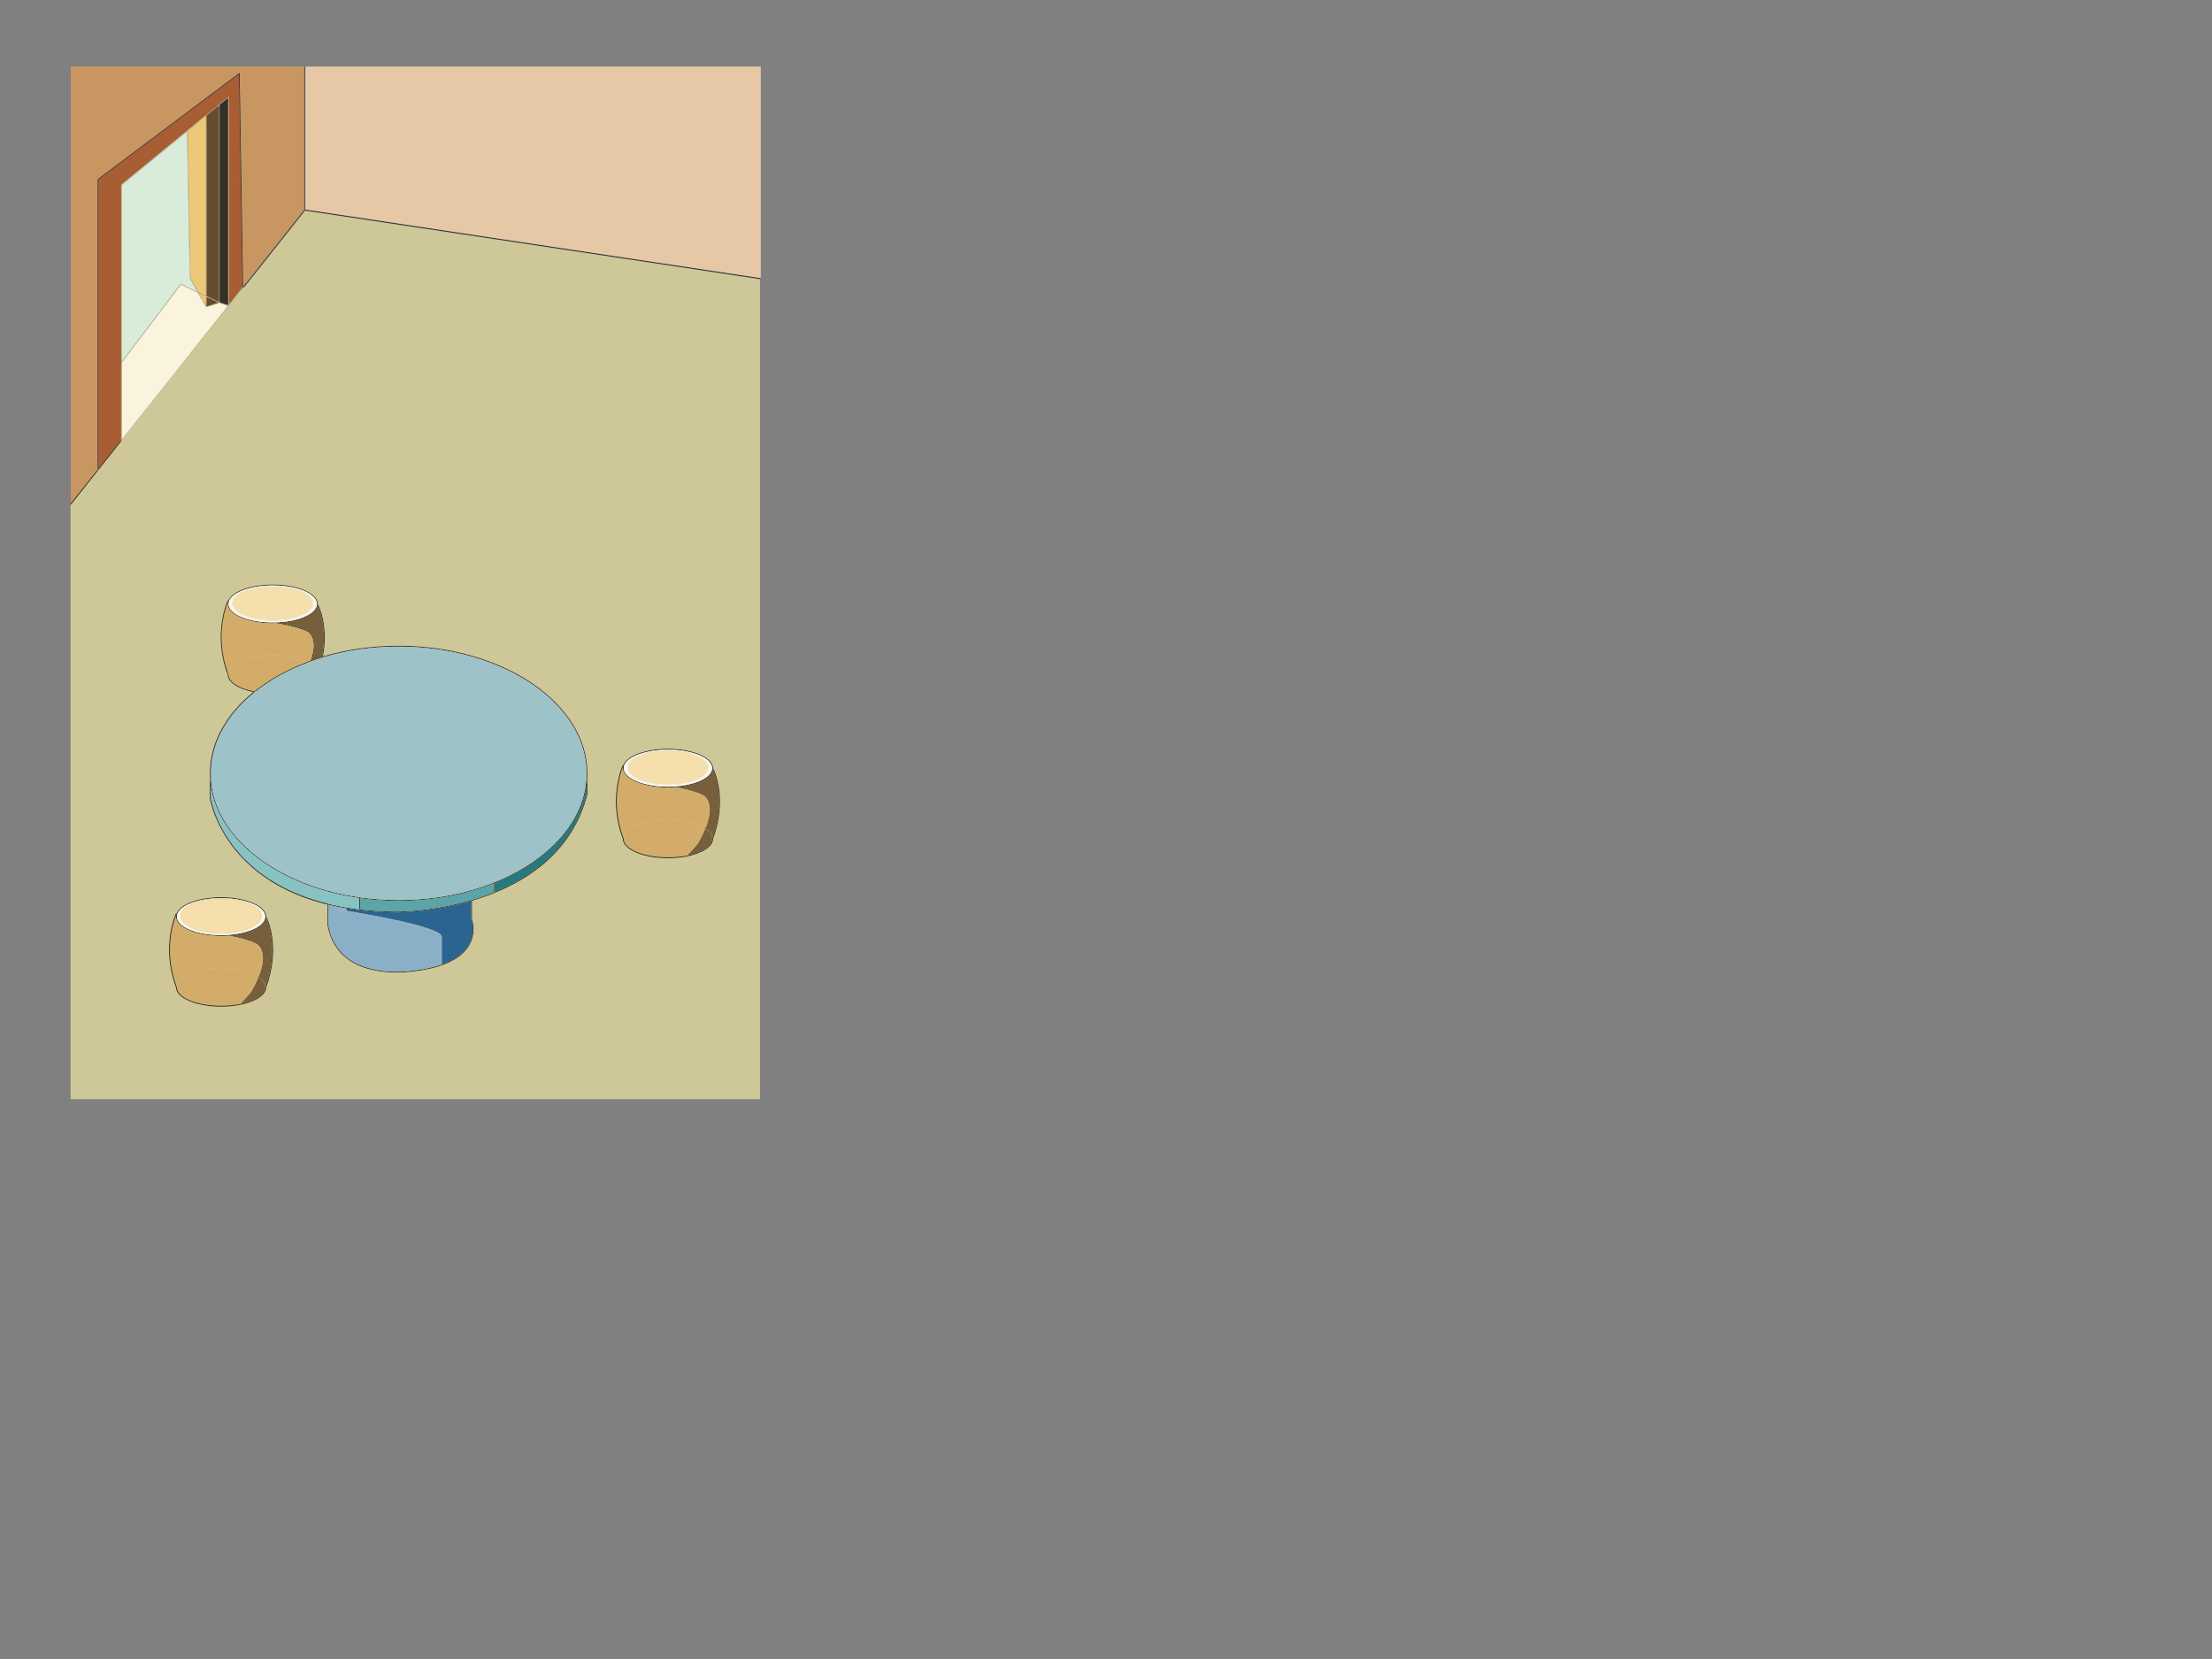 <?xml version="1.0" encoding="UTF-8" standalone="no"?>
<!-- Created with Inkscape (http://www.inkscape.org/) -->

<svg
   xmlns:dc="http://purl.org/dc/elements/1.1/"
   xmlns:cc="http://creativecommons.org/ns#"
   xmlns:rdf="http://www.w3.org/1999/02/22-rdf-syntax-ns#"
   xmlns:svg="http://www.w3.org/2000/svg"
   xmlns="http://www.w3.org/2000/svg"
   xmlns:sodipodi="http://sodipodi.sourceforge.net/DTD/sodipodi-0.dtd"
   xmlns:inkscape="http://www.inkscape.org/namespaces/inkscape"
   id="svg2"
   version="1.1"
   inkscape:version="0.48.3.1 r9886"
   width="1280"
   height="960"
   xml:space="preserve"
   sodipodi:docname="a.ai.svg"
   inkscape:export-filename="/home/lenik/private/downloads/nipic/a.ai.png"
   inkscape:export-xdpi="56.200001"
   inkscape:export-ydpi="56.200001"><rect width="100%" height="100%" fill="#808080" stroke="none"/><defs
     id="defs6"><clipPath
       clipPathUnits="userSpaceOnUse"
       id="clipPath16"><path
         d="M 0,768 1024,768 1024,0 0,0 0,768 z"
         id="path18" /></clipPath><clipPath
       clipPathUnits="userSpaceOnUse"
       id="clipPath24"><path
         d="m -0.5,768.5 1025,0 0,-769 -1025,0 0,769 z"
         id="path26" /></clipPath></defs><sodipodi:namedview
     pagecolor="#ffffff"
     bordercolor="#666666"
     borderopacity="1"
     objecttolerance="10"
     gridtolerance="10"
     guidetolerance="10"
     inkscape:pageopacity="0"
     inkscape:pageshadow="2"
     inkscape:window-width="950"
     inkscape:window-height="768"
     id="namedview4"
     showgrid="false"
     inkscape:zoom="0.32070313"
     inkscape:cx="657.59887"
     inkscape:cy="764.32837"
     inkscape:window-x="101"
     inkscape:window-y="146"
     inkscape:window-maximized="0"
     inkscape:current-layer="g10" /><g
     inkscape:groupmode="layer"
     id="layer1"
     inkscape:label="back"><g
       id="g40"
       transform="matrix(1.25,0,0,-1.25,535.825,906.176)" /><g
       id="g682"
       transform="matrix(0.39,0,0,-0.39,73.065,309.556)"><path
         style="fill:#cec898;fill-opacity:1;fill-rule:nonzero;stroke:none"
         d="M 434.312,266.969 320.25,410.594 C 32.139,770.728 305.694,426.161 0.625,813.062 l 0,1101.834 c 426.25,0 852.5,0 1278.75,0 l 0,-1520.615 z"
         id="path8091"
         inkscape:connector-curvature="0"
         sodipodi:nodetypes="ccccccc"
         transform="matrix(0.8,0,0,-0.8,-83.11,694.75)" /></g></g><g
     id="g10"
     inkscape:groupmode="layer"
     inkscape:label="a"
     transform="matrix(1.25,0,0,-1.25,0,960)"
     style="display:inline"><g
       id="g36"
       transform="matrix(0.312,0,0,0.312,352.37,639.127)"><path
         inkscape:connector-curvature="0"
         id="path38"
         style="fill:#cec898;fill-opacity:1;fill-rule:nonzero;stroke:none"
         d="m 0,0 -0.141,-0.98 -0.429,0.06 0,1.01 L 0,0 z" /></g><g
       id="g44"
       transform="matrix(0.312,0,0,0.312,352.192,639.155)"><path
         inkscape:connector-curvature="0"
         id="path46"
         style="fill:#232323;fill-opacity:1;fill-rule:nonzero;stroke:none"
         d="m 0,0 0,-1.01 -676.05,101.85 -91.25,-114.9 -0.09,0.07 -0.02,1.4 90.64,114.14 0,-0.17 1,0 0,0.43 L 0,0 z" /></g><g
       id="g48"
       transform="matrix(0.312,0,0,0.312,352.192,737.211)"><path
         inkscape:connector-curvature="0"
         id="path50"
         style="fill:#e6c8a7;fill-opacity:1;fill-rule:nonzero;stroke:none"
         d="M 0,0 0,-313.92 -675.77,-212.11 -675.77,0 0,0 z" /></g><g
       id="g488"
       transform="matrix(0.312,0,0,0.312,141.109,670.956)"><path
         inkscape:connector-curvature="0"
         id="path490"
         style="fill:#cec898;fill-opacity:1;fill-rule:nonzero;stroke:none"
         d="m 0,0 0,-0.43 -1,0 0,0.17 0.29,0.37 L -0.42,0.06 0,0 z" /></g><g
       id="g492"
       transform="matrix(0.312,0,0,0.312,141.109,737.211)"><path
         inkscape:connector-curvature="0"
         id="path494"
         style="fill:#232323;fill-opacity:1;fill-rule:nonzero;stroke:none"
         d="m 0,0 0,-212.11 -0.42,0.06 L -0.71,-212 -1,-212.37 -1,0 0,0 z" /></g><path
       inkscape:connector-curvature="0"
       id="path496"
       style="fill:#cec898;fill-opacity:1;fill-rule:nonzero;stroke:none"
       d="m 141.109,737.211 -0.312,0 0,0.156 0.312,0 0,-0.156 z" /><g
       id="g498"
       transform="matrix(0.312,0,0,0.312,140.796,737.211)"><path
         inkscape:connector-curvature="0"
         id="path500"
         style="fill:#c89661;fill-opacity:1;fill-rule:nonzero;stroke:none"
         d="m 0,0 0,-212.37 -90.64,-114.14 -5.1,316.94 -210.17,-157.63 -0.2,-0.15 0,-430.48 -40.12,-50.52 0,648.35 L 0,0 z" /></g><g
       id="g8367"
       transform="translate(-299.931,-111.26)"><g
         id="g8137"><g
           id="g52"
           transform="matrix(0.376,0,0,0.376,630.006,523.688)"><path
             inkscape:connector-curvature="0"
             id="path54"
             style="fill:#232323;fill-opacity:1;fill-rule:nonzero;stroke:none"
             d="m 0,0 c 1.28,-2.43 18.55,-36.93 0,-87.22 l 0,0.11 c 0,0.74 -0.08,1.47 -0.239,2.19 15.63,44.24 3.409,75.73 0.079,82.97 l 0,0.01 C -0.05,-1.34 0,-0.73 0,-0.11 L 0,0 z" /></g><g
           id="g56"
           transform="matrix(0.376,0,0,0.376,629.946,522.955)"><path
             inkscape:connector-curvature="0"
             id="path58"
             style="fill:#775f3c;fill-opacity:1;fill-rule:nonzero;stroke:none"
             d="m 0,0 c 3.33,-7.24 15.551,-38.729 -0.079,-82.97 -0.851,4.031 -4.061,7.77 -9.011,10.97 6.101,15.25 5.851,24.95 4.111,30.811 -2.09,7.069 -6.451,9.379 -6.63,9.46 -9.191,4.989 -26.72,8.639 -34.401,10.069 C -21.21,-19.85 -1.96,-10.95 0,0" /></g><g
           id="g60"
           transform="matrix(0.376,0,0,0.376,630.006,523.688)"><path
             inkscape:connector-curvature="0"
             id="path62"
             style="fill:#232323;fill-opacity:1;fill-rule:nonzero;stroke:none"
             d="m 0,0 0,-0.11 c 0,-0.62 -0.05,-1.23 -0.16,-1.83 -0.47,1 -0.76,1.54 -0.779,1.58 l 0.87,0.49 C -0.06,0.12 -0.04,0.08 0,0.01 L 0,0 z" /></g><g
           id="g64"
           transform="matrix(0.376,0,0,0.376,630.006,490.944)"><path
             inkscape:connector-curvature="0"
             id="path66"
             style="fill:#232323;fill-opacity:1;fill-rule:nonzero;stroke:none"
             d="M 0,0 0,-0.109 C -0.01,-0.13 -0.02,-0.16 -0.029,-0.18 L -0.97,0.17 c 0.25,0.681 0.491,1.351 0.731,2.02 C -0.08,1.471 0,0.74 0,0" /></g><g
           id="g68"
           transform="matrix(0.376,0,0,0.376,629.995,490.876)"><path
             inkscape:connector-curvature="0"
             id="path70"
             style="fill:#232323;fill-opacity:1;fill-rule:nonzero;stroke:none"
             d="m 0,0 c 0.01,0.02 0.02,0.05 0.029,0.07 -0.099,-9.66 -13.67,-17.99 -33.05,-21.69 l -0.019,0.08 c 0.369,0.38 0.72,0.75 1.08,1.12 18.31,3.68 30.989,11.53 30.989,20.6 0,0.06 0,0.11 -0.009,0.17 l 0.04,0 L 0,0 z" /></g><g
           id="g72"
           transform="matrix(0.376,0,0,0.376,630.006,523.692)"><path
             inkscape:connector-curvature="0"
             id="path74"
             style="fill:#232323;fill-opacity:1;fill-rule:nonzero;stroke:none"
             d="m 0,0 c -0.04,0.07 -0.06,0.11 -0.069,0.12 l -0.87,-0.49 -0.071,0 C -1,-0.29 -1,-0.2 -1,-0.12 c 0,12.59 -24.45,22.83 -54.5,22.83 -30.05,0 -54.5,-10.24 -54.5,-22.83 0,-12.59 24.45,-22.84 54.5,-22.84 1.891,0 3.75,0.04 5.59,0.12 l 0.011,-0.13 c -0.011,0.01 -0.031,0.01 -0.031,0.01 l -0.13,-0.89 c -1.79,-0.07 -3.61,-0.11 -5.44,-0.11 -30.609,0 -55.5,10.7 -55.5,23.84 0,0.69 0.07,1.38 0.21,2.05 0.44,1.091 0.721,1.68 0.74,1.73 l -0.21,0.1 c 4.33,11.301 27.231,19.95 54.76,19.95 C -24.989,23.71 -0.149,13.09 0,0" /></g><g
           id="g76"
           transform="matrix(0.376,0,0,0.376,629.946,522.959)"><path
             inkscape:connector-curvature="0"
             id="path78"
             style="fill:#232323;fill-opacity:1;fill-rule:nonzero;stroke:none"
             d="m 0,0 0,-0.01 c -1.96,-10.95 -21.21,-19.849 -46.01,-21.66 -2.13,0.391 -3.5,0.62 -3.729,0.65 l -0.011,0.13 c 27.24,1.17 48.61,10.781 48.9,22.47 l 0.071,0 C -0.76,1.54 -0.47,1 0,0" /></g><g
           id="g80"
           transform="matrix(0.376,0,0,0.376,629.916,491.767)"><path
             inkscape:connector-curvature="0"
             id="path82"
             style="fill:#775f3c;fill-opacity:1;fill-rule:nonzero;stroke:none"
             d="m 0,0 c -0.24,-0.67 -0.48,-1.34 -0.73,-2.021 l -0.041,0 c -0.07,4.46 -3.209,8.621 -8.589,12.13 0.12,0.29 0.24,0.58 0.349,0.861 C -4.061,7.77 -0.851,4.03 0,0" /></g><g
           id="g84"
           transform="matrix(0.376,0,0,0.376,627.938,523.966)"><path
             inkscape:connector-curvature="0"
             id="path86"
             style="fill:#fbf5ea;fill-opacity:1;fill-rule:nonzero;stroke:none"
             d="m 0,0 c 0,11.85 -22.43,21.5 -50,21.5 -27.569,0 -50,-9.65 -50,-21.5 0,-11.86 22.431,-21.5 50,-21.5 27.57,0 50,9.64 50,21.5 m 4.5,-0.851 c 0,-0.08 0,-0.17 -0.01,-0.25 C 4.2,-12.79 -17.17,-22.4 -44.41,-23.57 c -1.84,-0.08 -3.699,-0.12 -5.59,-0.12 -30.05,0 -54.5,10.25 -54.5,22.839 0,12.59 24.45,22.83 54.5,22.83 30.05,0 54.5,-10.24 54.5,-22.83" /></g><g
           id="g88"
           transform="matrix(0.376,0,0,0.376,629.626,491.007)"><path
             inkscape:connector-curvature="0"
             id="path90"
             style="fill:#775f3c;fill-opacity:1;fill-rule:nonzero;stroke:none"
             d="m 0,0 c 0.01,-0.06 0.01,-0.109 0.01,-0.17 0,-9.069 -12.68,-16.92 -30.989,-20.6 12.469,13.05 13.879,15.76 13.919,15.85 3.63,6.32 6.4,11.99 8.47,17.05 C -3.21,8.62 -0.07,4.46 0,0" /></g><g
           id="g92"
           transform="matrix(0.376,0,0,0.376,628.074,507.472)"><path
             inkscape:connector-curvature="0"
             id="path94"
             style="fill:#d3ac69;fill-opacity:1;fill-rule:nonzero;stroke:none"
             d="m 0,0 c 1.74,-5.86 1.99,-15.561 -4.11,-30.811 -0.28,0.18 -0.57,0.361 -0.86,0.54 5.93,14.871 5.69,24.3 4.01,29.981 -1.97,6.67 -6.09,8.85 -6.13,8.869 -11.8,6.391 -37.59,10.58 -37.85,10.62 l 0.02,0.101 c 1.31,0.059 2.609,0.13 3.89,0.229 C -33.35,18.1 -15.82,14.449 -6.63,9.46 -6.45,9.38 -2.09,7.069 0,0" /></g><g
           id="g96"
           transform="matrix(0.376,0,0,0.376,627.713,507.363)"><path
             inkscape:connector-curvature="0"
             id="path98"
             style="fill:#d3ac69;fill-opacity:1;fill-rule:nonzero;stroke:none"
             d="m 0,0 c 1.68,-5.681 1.92,-15.11 -4.01,-29.98 -10.06,6.12 -26.66,10.129 -45.39,10.129 -28.93,0 -52.75,-9.549 -55.27,-21.689 -15.69,43.43 -3.32,78.85 -0.02,86.909 -0.14,-0.67 -0.21,-1.359 -0.21,-2.05 0,-13.139 24.89,-23.84 55.5,-23.84 1.83,0 3.65,0.041 5.44,0.111 l -0.02,-0.101 C -43.72,19.449 -17.93,15.26 -6.13,8.869 -6.09,8.85 -1.97,6.67 0,0" /></g><g
           id="g100"
           transform="matrix(0.376,0,0,0.376,626.529,495.89)"><path
             inkscape:connector-curvature="0"
             id="path102"
             style="fill:#232323;fill-opacity:1;fill-rule:nonzero;stroke:none"
             d="m 0,0 c -0.109,-0.28 -0.229,-0.57 -0.35,-0.86 -0.27,0.18 -0.56,0.36 -0.85,0.54 0.12,0.29 0.24,0.58 0.341,0.86 C -0.569,0.36 -0.279,0.18 0,0" /></g><g
           id="g104"
           transform="matrix(0.376,0,0,0.376,626.078,495.77)"><path
             inkscape:connector-curvature="0"
             id="path106"
             style="fill:#d3ac69;fill-opacity:1;fill-rule:nonzero;stroke:none"
             d="m 0,0 c 0.29,-0.18 0.58,-0.359 0.851,-0.54 -2.071,-5.06 -4.84,-10.73 -8.47,-17.05 -0.04,-0.09 -1.45,-2.8 -13.92,-15.849 -0.561,-0.121 -1.131,-0.231 -1.7,-0.331 13.12,13.661 14.679,16.541 14.739,16.651 C -4.84,-10.75 -2.069,-5.069 0,0" /></g><g
           id="g108"
           transform="matrix(0.376,0,0,0.376,626.206,496.093)"><path
             inkscape:connector-curvature="0"
             id="path110"
             style="fill:#d3ac69;fill-opacity:1;fill-rule:nonzero;stroke:none"
             d="m 0,0 c -0.101,-0.28 -0.221,-0.57 -0.341,-0.86 -9.819,6.02 -26.349,9.99 -45.05,9.99 -29.91,0 -54.279,-10.15 -54.489,-22.66 l -0.051,0 c -0.25,0.66 -0.489,1.32 -0.729,1.97 2.519,12.14 26.34,21.69 55.269,21.69 C -26.66,10.13 -10.061,6.12 0,0" /></g><g
           id="g112"
           transform="matrix(0.376,0,0,0.376,609.143,499.525)"><path
             inkscape:connector-curvature="0"
             id="path114"
             style="fill:#d3ac69;fill-opacity:1;fill-rule:nonzero;stroke:none"
             d="M 0,0 C 18.7,0 35.23,-3.97 45.05,-9.99 42.98,-15.06 40.21,-20.74 36.55,-27.109 36.49,-27.22 34.931,-30.1 21.811,-43.76 15.13,-44.99 7.75,-45.67 0,-45.67 c -30.05,0 -54.5,10.25 -54.5,22.84 0,0.06 0,0.11 0.011,0.17 C -54.279,-10.149 -29.91,0 0,0" /></g><g
           id="g116"
           transform="matrix(0.376,0,0,0.376,627.562,523.966)"><path
             inkscape:connector-curvature="0"
             id="path118"
             style="fill:#fbf5ea;fill-opacity:1;fill-rule:nonzero;stroke:none"
             d="m 0,0 c 0,11.3 -21.979,20.5 -49,20.5 -27.02,0 -49,-9.2 -49,-20.5 0,-11.311 21.98,-20.5 49,-20.5 27.021,0 49,9.189 49,20.5 m -49,21.5 c 27.57,0 50,-9.65 50,-21.5 0,-11.86 -22.43,-21.5 -50,-21.5 -27.569,0 -50,9.64 -50,21.5 0,11.85 22.431,21.5 50,21.5" /></g><g
           id="g120"
           transform="matrix(0.376,0,0,0.376,609.143,531.672)"><path
             inkscape:connector-curvature="0"
             id="path122"
             style="fill:#f5dfac;fill-opacity:1;fill-rule:nonzero;stroke:none"
             d="M 0,0 C 27.021,0 49,-9.2 49,-20.5 49,-31.811 27.021,-41 0,-41 c -27.02,0 -49,9.189 -49,20.5 C -49,-9.2 -27.02,0 0,0" /></g><g
           id="g124"
           transform="matrix(0.376,0,0,0.376,617.981,483.2)"><path
             inkscape:connector-curvature="0"
             id="path126"
             style="fill:#232323;fill-opacity:1;fill-rule:nonzero;stroke:none"
             d="m 0,0 c -0.36,-0.37 -0.711,-0.74 -1.08,-1.12 l -0.721,0.69 c 0.03,0.03 0.071,0.07 0.101,0.1 0.569,0.1 1.139,0.21 1.7,0.33" /></g><g
           id="g128"
           transform="matrix(0.376,0,0,0.376,617.575,482.779)"><path
             inkscape:connector-curvature="0"
             id="path130"
             style="fill:#232323;fill-opacity:1;fill-rule:nonzero;stroke:none"
             d="m 0,0 0.02,-0.08 c -6.871,-1.31 -14.46,-2.04 -22.451,-2.04 -30.519,0 -55.359,10.64 -55.5,23.73 0.011,-0.02 0.021,-0.05 0.031,-0.07 l 0.929,0.35 0.051,0 c -0.011,-0.06 -0.011,-0.11 -0.011,-0.17 0,-12.59 24.451,-22.84 54.5,-22.84 7.75,0 15.13,0.68 21.811,1.91 C -0.65,0.76 -0.69,0.72 -0.721,0.69 L 0,0 z" /></g><g
           id="g132"
           transform="matrix(0.376,0,0,0.376,611.249,515.058)"><path
             inkscape:connector-curvature="0"
             id="path134"
             style="fill:#232323;fill-opacity:1;fill-rule:nonzero;stroke:none"
             d="m 0,0 c 0.229,-0.03 1.6,-0.26 3.729,-0.65 -1.28,-0.1 -2.58,-0.17 -3.889,-0.23 l 0.13,0.89 c 0,0 0.019,0 0.03,-0.01" /></g><g
           id="g136"
           transform="matrix(0.376,0,0,0.376,588.642,491.007)"><path
             inkscape:connector-curvature="0"
             id="path138"
             style="fill:#232323;fill-opacity:1;fill-rule:nonzero;stroke:none"
             d="m 0,0 -0.93,-0.35 c -0.009,0.02 -0.019,0.05 -0.03,0.071 l 0,0.109 c 0,0.721 0.08,1.441 0.231,2.141 C -0.489,1.32 -0.25,0.66 0,0" /></g><g
           id="g140"
           transform="matrix(0.376,0,0,0.376,588.559,525.105)"><path
             inkscape:connector-curvature="0"
             id="path142"
             style="fill:#232323;fill-opacity:1;fill-rule:nonzero;stroke:none"
             d="M 0,0 0.21,-0.1 C 0.19,-0.149 -0.09,-0.739 -0.53,-1.83 -0.41,-1.21 -0.229,-0.6 0,0" /></g><g
           id="g144"
           transform="matrix(0.376,0,0,0.376,588.3,525.229)"><path
             inkscape:connector-curvature="0"
             id="path146"
             style="fill:#232323;fill-opacity:1;fill-rule:nonzero;stroke:none"
             d="M 0,0 0.69,-0.33 C 0.461,-0.93 0.28,-1.54 0.16,-2.16 -3.14,-10.22 -15.51,-45.64 0.181,-89.069 0.03,-89.77 -0.05,-90.489 -0.05,-91.21 l 0,-0.109 C -19.189,-40.729 -0.199,-0.399 0,0" /></g></g><g
         id="g8237"><g
           id="g148"
           transform="matrix(0.376,0,0,0.376,571.835,521.267)"><path
             inkscape:connector-curvature="0"
             id="path150"
             style="fill:#332d2b;fill-opacity:1;fill-rule:nonzero;stroke:none"
             d="m 0,0 -0.01,-25.91 c -8.469,-33.17 -25.969,-61.46 -52.01,-84.079 -17.07,-14.821 -37.81,-27.24 -61.82,-37.051 l -0.12,0.29 0,0.761 c 45.17,18.599 95.99,53.88 112.96,120.269 l 0,11.1 C -0.34,-9.81 0,-4.93 0,0" /></g><g
           id="g152"
           transform="matrix(0.376,0,0,0.376,571.835,521.267)"><path
             inkscape:connector-curvature="0"
             id="path154"
             style="fill:#332d2b;fill-opacity:1;fill-rule:nonzero;stroke:none"
             d="m 0,0 -1,0 c 0,86.041 -103.81,156.041 -231.41,156.041 -33.26,0 -64.89,-4.75 -93.5,-13.311 0.07,0.37 0.14,0.74 0.21,1.1 28.57,8.49 60.131,13.211 93.29,13.211 C -104.26,157.041 0,86.59 0,0" /></g><g
           id="g156"
           transform="matrix(0.376,0,0,0.376,571.46,521.267)"><path
             inkscape:connector-curvature="0"
             id="path158"
             style="fill:#332d2b;fill-opacity:1;fill-rule:nonzero;stroke:none"
             d="M 0,0 1,0 C 1,-4.93 0.66,-9.81 0,-14.62 L 0,0 z" /></g><g
           id="g160"
           transform="matrix(0.376,0,0,0.376,571.46,515.772)"><path
             inkscape:connector-curvature="0"
             id="path162"
             style="fill:#247a7e;fill-opacity:1;fill-rule:nonzero;stroke:none"
             d="m 0,0 0,-11.1 c -16.97,-66.389 -67.79,-101.67 -112.96,-120.269 l 0,10.909 C -50.64,-95.42 -7.029,-51.239 0,0" /></g><g
           id="g164"
           transform="matrix(0.376,0,0,0.376,571.46,521.267)"><path
             inkscape:connector-curvature="0"
             id="path166"
             style="fill:#332d2b;fill-opacity:1;fill-rule:nonzero;stroke:none"
             d="m 0,0 0,-14.62 c -7.029,-51.239 -50.64,-95.42 -112.96,-120.46 l 0,0.28 -1,0 0,-0.679 c -34.49,-13.71 -74.64,-21.571 -117.45,-21.571 -16.26,0 -32.14,1.13 -47.47,3.3 l 0,0.57 -1,0 0,-0.429 c -98.099,14.109 -173.5,70.179 -182.94,138.989 l 0,7.83 0.22,0.011 c 5.28,-82.91 106.96,-149.271 231.19,-149.271 C -103.81,-156.05 0,-86.04 0,0" /></g><g
           id="g168"
           transform="matrix(0.376,0,0,0.376,484.473,579.923)"><path
             inkscape:connector-curvature="0"
             id="path170"
             style="fill:#9dc2c8;fill-opacity:1;fill-rule:nonzero;stroke:none"
             d="m 0,0 c 127.601,0 231.41,-70 231.41,-156.041 0,-86.04 -103.809,-156.049 -231.41,-156.049 -124.229,0 -225.91,66.36 -231.189,149.27 -0.15,2.25 -0.221,4.51 -0.221,6.779 0,37.941 20.181,72.761 53.69,99.831 6.92,-1.34 14.6,-2.08 22.67,-2.08 7.981,0 15.58,0.73 22.441,2.04 19.389,3.69 32.969,12.02 33.059,21.69 2.74,7.45 4.7,14.55 6.05,21.25 C -64.89,-4.75 -33.26,0 0,0" /></g><g
           id="g172"
           transform="matrix(0.376,0,0,0.376,528.998,466.104)"><path
             inkscape:connector-curvature="0"
             id="path174"
             style="fill:#332d2b;fill-opacity:1;fill-rule:nonzero;stroke:none"
             d="m 0,0 0.12,-0.29 c -5.29,-2.159 -10.74,-4.189 -16.34,-6.09 -4.009,-1.359 -8,-2.62 -11.94,-3.79 l 0,0.37 -1,0 0,-0.66 c -47.6,-13.899 -88.84,-14.08 -89.29,-14.08 -22.65,0 -43.98,1.641 -63.86,4.87 -7.75,1.26 -15.29,2.771 -22.6,4.521 l 0,1.129 c 11.67,-2.839 24.31,-5.14 37.99,-6.759 l 0,-0.601 1,0 0,0.47 c 14.61,-1.699 30.4,-2.63 47.47,-2.63 0.49,0 49.27,0.21 101.94,18.11 5.05,1.72 10.24,3.63 15.51,5.781 L -1,0 0,0 z" /></g><g
           id="g176"
           transform="matrix(0.376,0,0,0.376,528.998,466.39)"><path
             inkscape:connector-curvature="0"
             id="path178"
             style="fill:#332d2b;fill-opacity:1;fill-rule:nonzero;stroke:none"
             d="m 0,0 0,-0.761 -1,0 0,0.351 c 0.33,0.139 0.67,0.269 1,0.41" /></g><g
           id="g180"
           transform="matrix(0.376,0,0,0.376,528.998,470.491)"><path
             inkscape:connector-curvature="0"
             id="path182"
             style="fill:#332d2b;fill-opacity:1;fill-rule:nonzero;stroke:none"
             d="m 0,0 0,-10.909 c -0.33,-0.141 -0.67,-0.271 -1,-0.41 l 0,10.92 C -0.67,-0.27 -0.33,-0.14 0,0" /></g><g
           id="g184"
           transform="matrix(0.376,0,0,0.376,528.998,470.596)"><path
             inkscape:connector-curvature="0"
             id="path186"
             style="fill:#332d2b;fill-opacity:1;fill-rule:nonzero;stroke:none"
             d="m 0,0 0,-0.28 c -0.33,-0.14 -0.67,-0.27 -1,-0.4 L -1,0 0,0 z" /></g><g
           id="g188"
           transform="matrix(0.376,0,0,0.376,528.622,470.341)"><path
             inkscape:connector-curvature="0"
             id="path190"
             style="fill:#5ba4a8;fill-opacity:1;fill-rule:nonzero;stroke:none"
             d="m 0,0 0,-10.92 c -5.27,-2.15 -10.46,-4.06 -15.51,-5.78 -52.67,-17.901 -101.45,-18.111 -101.94,-18.111 -17.07,0 -32.86,0.931 -47.47,2.63 l 0,13.91 c 15.33,-2.169 31.21,-3.299 47.47,-3.299 42.81,0 82.96,7.86 117.45,21.57" /></g><g
           id="g192"
           transform="matrix(0.376,0,0,0.376,518.413,453.692)"><path
             inkscape:connector-curvature="0"
             id="path194"
             style="fill:#332d2b;fill-opacity:1;fill-rule:nonzero;stroke:none"
             d="m 0,0 c 0.48,-1.33 5.65,-16.69 -3.449,-32.12 -9.651,-16.36 -31.261,-26.941 -64.24,-31.46 -0.22,-0.05 -10.481,-1.9 -24.691,-1.9 -17.42,0 -40.769,2.79 -58.779,15.16 -14.24,9.78 -23.181,24.13 -26.581,42.64 l -0.01,25.789 c 0.331,-0.079 0.67,-0.159 1,-0.239 l 0,-25.46 c 3.34,-18.15 12.141,-32.28 26.15,-41.9 32.361,-22.23 82.25,-13.2 82.75,-13.111 11.201,1.54 21.071,3.771 29.59,6.691 l 0,-0.33 1,0 0,0.69 c 15.811,5.58 26.84,13.59 32.95,23.94 9.23,15.65 3.411,31.18 3.34,31.339 L -1,-0.09 -1,22.56 c 0.33,0.1 0.66,0.19 1,0.29 L 0,0 z" /></g><g
           id="g196"
           transform="matrix(0.376,0,0,0.376,518.413,462.42)"><path
             inkscape:connector-curvature="0"
             id="path198"
             style="fill:#332d2b;fill-opacity:1;fill-rule:nonzero;stroke:none"
             d="m 0,0 0,-0.37 c -0.34,-0.1 -0.67,-0.19 -1,-0.29 L -1,0 0,0 z" /></g><g
           id="g200"
           transform="matrix(0.376,0,0,0.376,518.048,453.59)"><path
             inkscape:connector-curvature="0"
             id="path202"
             style="fill:#2b6491;fill-opacity:1;fill-rule:nonzero;stroke:none"
             d="m 0,0 c 0.07,-0.159 5.89,-15.689 -3.34,-31.34 -6.11,-10.349 -17.139,-18.359 -32.95,-23.939 l 0,34.639 -0.02,0.161 C -40.11,-8.93 -123.47,5.75 -153.67,10.71 l 0.49,2.91 c 19.88,-3.229 41.21,-4.87 63.86,-4.87 0.45,0 41.69,0.181 89.29,14.08 L -0.03,0.181 0,0 z" /></g><g
           id="g204"
           transform="matrix(0.376,0,0,0.376,504.407,432.811)"><path
             inkscape:connector-curvature="0"
             id="path206"
             style="fill:#332d2b;fill-opacity:1;fill-rule:nonzero;stroke:none"
             d="m 0,0 0,-0.69 -1,0 0,0.33 c 0.34,0.12 0.67,0.23 1,0.36" /></g><g
           id="g208"
           transform="matrix(0.376,0,0,0.376,504.407,445.832)"><path
             inkscape:connector-curvature="0"
             id="path210"
             style="fill:#8ab0c8;fill-opacity:1;fill-rule:nonzero;stroke:none"
             d="m 0,0 0,-34.64 c -0.33,-0.13 -0.66,-0.24 -1,-0.36 l 0,34.92 c -3.82,10.59 -84.79,25.64 -127.16,32.13 l 0.15,0.99 c 0.83,-0.12 4.71,-0.72 10.63,-1.69 C -87.18,26.39 -3.82,11.71 -0.02,0.16 L 0,0 z" /></g><g
           id="g212"
           transform="matrix(0.376,0,0,0.376,504.031,445.802)"><path
             inkscape:connector-curvature="0"
             id="path214"
             style="fill:#8ab0c8;fill-opacity:1;fill-rule:nonzero;stroke:none"
             d="m 0,0 0,-34.92 c -8.52,-2.92 -18.39,-5.15 -29.59,-6.69 -0.5,-0.09 -50.389,-9.119 -82.75,13.11 -14.01,9.62 -22.81,23.75 -26.15,41.9 l 0,25.46 c 7.31,-1.75 14.85,-3.26 22.6,-4.52 l -0.49,-2.91 c -5.92,0.97 -9.8,1.57 -10.63,1.69 l -0.15,-0.99 C -84.79,25.64 -3.82,10.59 0,0" /></g><g
           id="g216"
           transform="matrix(0.376,0,0,0.376,466.629,458.244)"><path
             inkscape:connector-curvature="0"
             id="path218"
             style="fill:#332d2b;fill-opacity:1;fill-rule:nonzero;stroke:none"
             d="m 0,0 0,-0.47 -1,0 0,0.601 C -0.67,0.08 -0.34,0.04 0,0" /></g><g
           id="g220"
           transform="matrix(0.376,0,0,0.376,466.629,463.473)"><path
             inkscape:connector-curvature="0"
             id="path222"
             style="fill:#332d2b;fill-opacity:1;fill-rule:nonzero;stroke:none"
             d="m 0,0 0,-13.91 c -0.34,0.04 -0.67,0.08 -1,0.131 l 0,13.92 C -0.66,0.09 -0.33,0.04 0,0" /></g><g
           id="g224"
           transform="matrix(0.376,0,0,0.376,466.629,463.687)"><path
             inkscape:connector-curvature="0"
             id="path226"
             style="fill:#332d2b;fill-opacity:1;fill-rule:nonzero;stroke:none"
             d="m 0,0 0,-0.57 c -0.33,0.04 -0.66,0.09 -1,0.14 L -1,0 0,0 z" /></g><g
           id="g228"
           transform="matrix(0.376,0,0,0.376,466.253,463.526)"><path
             inkscape:connector-curvature="0"
             id="path230"
             style="fill:#88c3c3;fill-opacity:1;fill-rule:nonzero;stroke:none"
             d="m 0,0 0,-13.92 c -13.68,1.619 -26.32,3.92 -37.99,6.76 l 0,0.109 -0.45,0 c -54.52,13.311 -87.88,38.191 -107.74,60.16 -31.17,34.491 -36.72,69.441 -36.76,69.71 l 0,16.17 C -173.5,70.18 -98.1,14.109 0,0" /></g><g
           id="g232"
           transform="matrix(0.376,0,0,0.376,451.973,460.834)"><path
             inkscape:connector-curvature="0"
             id="path234"
             style="fill:#332d2b;fill-opacity:1;fill-rule:nonzero;stroke:none"
             d="m 0,0 0,-1.13 c -0.33,0.08 -0.67,0.16 -1,0.239 l 0,1 0.55,0 C -0.3,0.07 -0.15,0.03 0,0" /></g><g
           id="g236"
           transform="matrix(0.376,0,0,0.376,451.973,460.875)"><path
             inkscape:connector-curvature="0"
             id="path238"
             style="fill:#332d2b;fill-opacity:1;fill-rule:nonzero;stroke:none"
             d="M 0,0 0,-0.109 C -0.15,-0.079 -0.3,-0.039 -0.45,0 L 0,0 z" /></g><g
           id="g240"
           transform="matrix(0.376,0,0,0.376,451.804,460.875)"><path
             inkscape:connector-curvature="0"
             id="path242"
             style="fill:#332d2b;fill-opacity:1;fill-rule:nonzero;stroke:none"
             d="m 0,0 -0.55,0 0,-1 c -13.44,3.271 -26.11,7.37 -37.96,12.29 -28.05,11.641 -51.61,27.87 -70.01,48.25 -31.35,34.71 -36.93,69.91 -36.98,70.261 l 0,24.069 0.22,0 c 0.16,-2.63 0.42,-5.239 0.78,-7.83 l 0,-16.17 c 0.04,-0.269 5.59,-35.22 36.76,-69.71 C -87.88,38.19 -54.52,13.311 0,0" /></g><g
           id="g244"
           transform="matrix(0.376,0,0,0.376,447.052,599.714)"><path
             inkscape:connector-curvature="0"
             id="path246"
             style="fill:#332d2b;fill-opacity:1;fill-rule:nonzero;stroke:none"
             d="M 0,0 C 1.08,-2.04 13.54,-26.92 6.26,-64.86 5.9,-64.97 5.54,-65.08 5.18,-65.19 11.8,-31.44 2.65,-8.06 -0.16,-1.94 -0.05,-1.34 0,-0.73 0,-0.11 L 0,0 z" /></g><g
           id="g248"
           transform="matrix(0.376,0,0,0.376,448.999,575.209)"><path
             inkscape:connector-curvature="0"
             id="path250"
             style="fill:#332d2b;fill-opacity:1;fill-rule:nonzero;stroke:none"
             d="M 0,0 C 0.36,0.11 0.72,0.22 1.08,0.33 1.01,-0.03 0.94,-0.4 0.87,-0.77 0.51,-0.88 0.14,-0.99 -0.22,-1.1 -0.14,-0.73 -0.07,-0.36 0,0" /></g><g
           id="g252"
           transform="matrix(0.376,0,0,0.376,448.917,574.795)"><path
             inkscape:connector-curvature="0"
             id="path254"
             style="fill:#9dc2c8;fill-opacity:1;fill-rule:nonzero;stroke:none"
             d="m 0,0 c 0.36,0.11 0.73,0.22 1.09,0.33 -1.35,-6.7 -3.31,-13.8 -6.05,-21.25 l 0,0.1 c 0,0.74 -0.08,1.47 -0.24,2.19 2.3,6.5 3.99,12.72 5.2,18.63" /></g><g
           id="g256"
           transform="matrix(0.376,0,0,0.376,446.992,598.985)"><path
             inkscape:connector-curvature="0"
             id="path258"
             style="fill:#775f3c;fill-opacity:1;fill-rule:nonzero;stroke:none"
             d="m 0,0 c 2.81,-6.12 11.96,-29.5 5.34,-63.25 -4.32,-1.29 -8.56,-2.68 -12.73,-4.15 4.33,12.63 3.97,20.95 2.41,26.2 -2.1,7.08 -6.45,9.38 -6.63,9.47 -9.2,4.98 -26.75,8.63 -34.42,10.06 C -21.21,-19.86 -1.95,-10.95 0,0" /></g><g
           id="g260"
           transform="matrix(0.376,0,0,0.376,448.999,575.209)"><path
             inkscape:connector-curvature="0"
             id="path262"
             style="fill:#332d2b;fill-opacity:1;fill-rule:nonzero;stroke:none"
             d="m 0,0 c -0.07,-0.36 -0.14,-0.73 -0.22,-1.1 -4.38,-1.33 -8.69,-2.74 -12.92,-4.25 0.15,0.41 0.29,0.81 0.41,1.2 C -8.56,-2.68 -4.32,-1.29 0,0" /></g><g
           id="g264"
           transform="matrix(0.376,0,0,0.376,448.917,574.795)"><path
             inkscape:connector-curvature="0"
             id="path266"
             style="fill:#9dc2c8;fill-opacity:1;fill-rule:nonzero;stroke:none"
             d="m 0,0 c -1.21,-5.91 -2.9,-12.13 -5.2,-18.63 -0.85,4.03 -4.05,7.77 -9.01,10.97 0.47,1.17 0.9,2.31 1.29,3.41 C -8.69,-2.74 -4.38,-1.33 0,0" /></g><g
           id="g268"
           transform="matrix(0.376,0,0,0.376,447.052,599.714)"><path
             inkscape:connector-curvature="0"
             id="path270"
             style="fill:#332d2b;fill-opacity:1;fill-rule:nonzero;stroke:none"
             d="m 0,0 0,-0.11 c 0,-0.62 -0.05,-1.23 -0.16,-1.83 -0.46,1.01 -0.76,1.55 -0.78,1.59 l 0.87,0.48 C -0.06,0.12 -0.04,0.08 0,0.01 L 0,0 z" /></g><g
           id="g272"
           transform="matrix(0.376,0,0,0.376,447.052,566.969)"><path
             inkscape:connector-curvature="0"
             id="path274"
             style="fill:#9dc2c8;fill-opacity:1;fill-rule:nonzero;stroke:none"
             d="m 0,0 0,-0.1 c -0.01,-0.02 -0.02,-0.05 -0.03,-0.07 l -0.94,0.34 c 0.25,0.68 0.49,1.35 0.73,2.02 C -0.08,1.47 0,0.74 0,0" /></g><g
           id="g276"
           transform="matrix(0.376,0,0,0.376,447.041,566.905)"><path
             inkscape:connector-curvature="0"
             id="path278"
             style="fill:#9dc2c8;fill-opacity:1;fill-rule:nonzero;stroke:none"
             d="m 0,0 c 0.01,0.02 0.02,0.05 0.03,0.07 -0.09,-9.67 -13.67,-18 -33.06,-21.69 l -0.01,0.07 c 0.37,0.38 0.72,0.75 1.08,1.12 18.31,3.69 30.99,11.53 30.99,20.6 0,0.06 0,0.11 -0.01,0.17 l 0.04,0 L 0,0 z" /></g><g
           id="g280"
           transform="matrix(0.376,0,0,0.376,447.052,599.717)"><path
             inkscape:connector-curvature="0"
             id="path282"
             style="fill:#332d2b;fill-opacity:1;fill-rule:nonzero;stroke:none"
             d="m 0,0 c -0.04,0.07 -0.06,0.11 -0.07,0.12 l -0.87,-0.48 -0.07,0 C -1,-0.28 -1,-0.2 -1,-0.12 c 0,12.59 -24.45,22.83 -54.5,22.83 -30.05,0 -54.5,-10.24 -54.5,-22.83 0,-12.59 24.45,-22.83 54.5,-22.83 1.88,0 3.73,0.04 5.56,0.12 l 0.01,-0.13 -0.13,-0.88 c -1.79,-0.07 -3.61,-0.11 -5.44,-0.11 -30.61,0 -55.5,10.69 -55.5,23.83 0,0.7 0.07,1.39 0.21,2.07 0.44,1.08 0.72,1.66 0.74,1.71 l -0.21,0.1 c 4.33,11.3 27.23,19.95 54.76,19.95 C -24.99,23.71 -0.15,13.09 0,0" /></g><g
           id="g284"
           transform="matrix(0.376,0,0,0.376,446.962,567.792)"><path
             inkscape:connector-curvature="0"
             id="path286"
             style="fill:#9dc2c8;fill-opacity:1;fill-rule:nonzero;stroke:none"
             d="m 0,0 c -0.24,-0.67 -0.48,-1.34 -0.73,-2.02 l -0.04,0 c -0.07,4.46 -3.21,8.62 -8.59,12.13 0.12,0.29 0.24,0.58 0.35,0.86 C -4.05,7.77 -0.85,4.03 0,0" /></g><g
           id="g288"
           transform="matrix(0.376,0,0,0.376,446.699,599.582)"><path
             inkscape:connector-curvature="0"
             id="path290"
             style="fill:#332d2b;fill-opacity:1;fill-rule:nonzero;stroke:none"
             d="m 0,0 c 0.02,-0.04 0.32,-0.58 0.78,-1.59 -1.95,-10.95 -21.21,-19.86 -46.03,-21.67 -2.28,0.42 -3.68,0.65 -3.74,0.66 L -49,-22.47 C -21.74,-21.31 -0.35,-11.69 -0.07,0 L 0,0 z" /></g><g
           id="g292"
           transform="matrix(0.376,0,0,0.376,444.985,599.992)"><path
             inkscape:connector-curvature="0"
             id="path294"
             style="fill:#fbf5ea;fill-opacity:1;fill-rule:nonzero;stroke:none"
             d="m 0,0 c 0,11.86 -22.43,21.5 -50,21.5 -27.57,0 -50,-9.64 -50,-21.5 0,-11.85 22.43,-21.5 50,-21.5 27.57,0 50,9.65 50,21.5 m 4.5,-0.85 c 0,-0.08 0,-0.16 -0.01,-0.24 -0.28,-11.69 -21.67,-21.31 -48.93,-22.47 -1.83,-0.08 -3.68,-0.12 -5.56,-0.12 -30.05,0 -54.5,10.24 -54.5,22.83 0,12.59 24.45,22.83 54.5,22.83 30.05,0 54.5,-10.24 54.5,-22.83" /></g><g
           id="g296"
           transform="matrix(0.376,0,0,0.376,446.673,567.033)"><path
             inkscape:connector-curvature="0"
             id="path298"
             style="fill:#9dc2c8;fill-opacity:1;fill-rule:nonzero;stroke:none"
             d="m 0,0 c 0.01,-0.06 0.01,-0.11 0.01,-0.17 0,-9.07 -12.68,-16.91 -30.99,-20.6 12.47,13.05 13.88,15.76 13.92,15.85 3.63,6.32 6.4,11.99 8.47,17.05 C -3.21,8.62 -0.07,4.46 0,0" /></g><g
           id="g300"
           transform="matrix(0.376,0,0,0.376,445.12,583.497)"><path
             inkscape:connector-curvature="0"
             id="path302"
             style="fill:#332d2b;fill-opacity:1;fill-rule:nonzero;stroke:none"
             d="m 0,0 c 1.56,-5.25 1.92,-13.57 -2.41,-26.2 -0.4,-0.14 -0.79,-0.28 -1.18,-0.42 4.49,12.76 4.18,21.08 2.65,26.28 -1.96,6.69 -6.11,8.9 -6.15,8.92 -11.8,6.39 -37.59,10.58 -37.85,10.62 l 0.02,0.11 c 1.3,0.06 2.6,0.13 3.87,0.22 C -33.38,18.1 -15.83,14.45 -6.63,9.47 -6.45,9.38 -2.1,7.08 0,0" /></g><g
           id="g304"
           transform="matrix(0.376,0,0,0.376,444.767,583.37)"><path
             inkscape:connector-curvature="0"
             id="path306"
             style="fill:#d3ac69;fill-opacity:1;fill-rule:nonzero;stroke:none"
             d="m 0,0 c 1.53,-5.2 1.84,-13.52 -2.65,-26.28 -1.61,-0.58 -3.22,-1.16 -4.81,-1.77 -10.19,5.05 -25.22,8.25 -41.96,8.25 -28.92,0 -52.73,-9.54 -55.27,-21.68 -15.69,43.44 -3.31,78.88 -0.02,86.92 -0.14,-0.68 -0.21,-1.37 -0.21,-2.07 0,-13.14 24.89,-23.83 55.5,-23.83 1.83,0 3.65,0.04 5.44,0.11 L -44,19.54 C -43.74,19.5 -17.95,15.31 -6.15,8.92 -6.11,8.9 -1.96,6.69 0,0" /></g><g
           id="g308"
           transform="matrix(0.376,0,0,0.376,444.214,573.649)"><path
             inkscape:connector-curvature="0"
             id="path310"
             style="fill:#332d2b;fill-opacity:1;fill-rule:nonzero;stroke:none"
             d="m 0,0 c -0.12,-0.39 -0.26,-0.79 -0.41,-1.2 -0.41,-0.14 -0.81,-0.29 -1.21,-0.43 0.15,0.41 0.3,0.81 0.44,1.21 C -0.79,-0.28 -0.4,-0.14 0,0" /></g><g
           id="g312"
           transform="matrix(0.376,0,0,0.376,443.605,573.036)"><path
             inkscape:connector-curvature="0"
             id="path314"
             style="fill:#9dc2c8;fill-opacity:1;fill-rule:nonzero;stroke:none"
             d="M 0,0 C 0.4,0.14 0.8,0.29 1.21,0.43 0.82,-0.67 0.39,-1.81 -0.08,-2.98 -0.36,-2.8 -0.65,-2.62 -0.94,-2.44 -0.6,-1.61 -0.29,-0.8 0,0" /></g><g
           id="g316"
           transform="matrix(0.376,0,0,0.376,443.771,573.491)"><path
             inkscape:connector-curvature="0"
             id="path318"
             style="fill:#332d2b;fill-opacity:1;fill-rule:nonzero;stroke:none"
             d="m 0,0 c -0.14,-0.4 -0.29,-0.8 -0.44,-1.21 -1.07,-0.39 -2.13,-0.77 -3.18,-1.17 -0.39,0.21 -0.79,0.41 -1.19,0.61 1.59,0.61 3.2,1.19 4.81,1.77" /></g><g
           id="g320"
           transform="matrix(0.376,0,0,0.376,443.575,571.916)"><path
             inkscape:connector-curvature="0"
             id="path322"
             style="fill:#9dc2c8;fill-opacity:1;fill-rule:nonzero;stroke:none"
             d="m 0,0 c -0.11,-0.28 -0.23,-0.57 -0.35,-0.86 -0.27,0.18 -0.56,0.36 -0.85,0.54 0.12,0.29 0.23,0.57 0.34,0.86 C -0.57,0.36 -0.28,0.18 0,0" /></g><g
           id="g324"
           transform="matrix(0.376,0,0,0.376,443.605,573.036)"><path
             inkscape:connector-curvature="0"
             id="path326"
             style="fill:#9dc2c8;fill-opacity:1;fill-rule:nonzero;stroke:none"
             d="m 0,0 c -0.29,-0.8 -0.6,-1.61 -0.94,-2.44 -0.72,0.43 -1.46,0.86 -2.24,1.27 1.05,0.4 2.11,0.78 3.18,1.17" /></g><g
           id="g328"
           transform="matrix(0.376,0,0,0.376,443.124,571.796)"><path
             inkscape:connector-curvature="0"
             id="path330"
             style="fill:#9dc2c8;fill-opacity:1;fill-rule:nonzero;stroke:none"
             d="m 0,0 c 0.29,-0.18 0.58,-0.36 0.85,-0.54 -2.07,-5.06 -4.84,-10.73 -8.47,-17.05 -0.04,-0.09 -1.45,-2.8 -13.92,-15.85 -0.56,-0.11 -1.12,-0.22 -1.69,-0.32 13.11,13.67 14.67,16.53 14.73,16.65 3.66,6.36 6.43,12.05 8.5,17.11" /></g><g
           id="g332"
           transform="matrix(0.376,0,0,0.376,443.252,572.119)"><path
             inkscape:connector-curvature="0"
             id="path334"
             style="fill:#9dc2c8;fill-opacity:1;fill-rule:nonzero;stroke:none"
             d="m 0,0 c -0.11,-0.29 -0.22,-0.57 -0.34,-0.86 -0.95,0.58 -1.97,1.15 -3.05,1.7 0.38,0.14 0.76,0.29 1.15,0.43 C -1.46,0.86 -0.72,0.43 0,0" /></g><g
           id="g336"
           transform="matrix(0.376,0,0,0.376,441.963,572.826)"><path
             inkscape:connector-curvature="0"
             id="path338"
             style="fill:#332d2b;fill-opacity:1;fill-rule:nonzero;stroke:none"
             d="M 0,0 C 0.4,-0.2 0.8,-0.4 1.19,-0.61 0.8,-0.75 0.42,-0.9 0.04,-1.04 c -0.39,0.2 -0.8,0.39 -1.21,0.59 0.39,0.16 0.78,0.31 1.17,0.45" /></g><g
           id="g340"
           transform="matrix(0.376,0,0,0.376,441.978,572.435)"><path
             inkscape:connector-curvature="0"
             id="path342"
             style="fill:#9dc2c8;fill-opacity:1;fill-rule:nonzero;stroke:none"
             d="m 0,0 c 1.08,-0.55 2.1,-1.12 3.05,-1.7 -2.07,-5.06 -4.84,-10.75 -8.5,-17.11 -0.06,-0.12 -1.62,-2.98 -14.73,-16.65 -6.69,-1.23 -14.07,-1.91 -21.82,-1.91 -7.69,0 -15.02,0.67 -21.66,1.89 C -45.81,-21.25 -24.25,-9.19 0,0" /></g><g
           id="g344"
           transform="matrix(0.376,0,0,0.376,441.963,572.826)"><path
             inkscape:connector-curvature="0"
             id="path346"
             style="fill:#d3ac69;fill-opacity:1;fill-rule:nonzero;stroke:none"
             d="m 0,0 c -0.39,-0.14 -0.78,-0.29 -1.17,-0.45 -9.99,4.72 -24.57,7.7 -40.79,7.7 -29.91,0 -54.27,-10.14 -54.49,-22.65 l -0.05,0 c -0.25,0.66 -0.49,1.32 -0.73,1.97 2.54,12.14 26.35,21.68 55.27,21.68 C -25.22,8.25 -10.19,5.05 0,0" /></g><g
           id="g348"
           transform="matrix(0.376,0,0,0.376,441.523,572.657)"><path
             inkscape:connector-curvature="0"
             id="path350"
             style="fill:#332d2b;fill-opacity:1;fill-rule:nonzero;stroke:none"
             d="m 0,0 c 0.41,-0.2 0.82,-0.39 1.21,-0.59 -24.25,-9.19 -45.81,-21.25 -63.66,-35.48 -0.43,0.07 -0.85,0.15 -1.28,0.23 C -45.88,-21.48 -24.29,-9.3 0,0" /></g><g
           id="g352"
           transform="matrix(0.376,0,0,0.376,426.19,575.551)"><path
             inkscape:connector-curvature="0"
             id="path354"
             style="fill:#d3ac69;fill-opacity:1;fill-rule:nonzero;stroke:none"
             d="M 0,0 C 16.22,0 30.8,-2.98 40.79,-7.7 16.5,-17 -5.09,-29.18 -22.94,-43.54 c -18.62,3.64 -31.56,11.55 -31.56,20.71 0,0.06 0,0.12 0.01,0.18 C -54.27,-10.14 -29.91,0 0,0" /></g><g
           id="g356"
           transform="matrix(0.376,0,0,0.376,444.609,599.992)"><path
             inkscape:connector-curvature="0"
             id="path358"
             style="fill:#fbf5ea;fill-opacity:1;fill-rule:nonzero;stroke:none"
             d="m 0,0 c 0,11.31 -21.98,20.5 -49,20.5 -27.02,0 -49,-9.19 -49,-20.5 0,-11.3 21.98,-20.5 49,-20.5 27.02,0 49,9.2 49,20.5 m -49,21.5 c 27.57,0 50,-9.64 50,-21.5 0,-11.85 -22.43,-21.5 -50,-21.5 -27.57,0 -50,9.65 -50,21.5 0,11.86 22.43,21.5 50,21.5" /></g><g
           id="g360"
           transform="matrix(0.376,0,0,0.376,426.19,607.698)"><path
             inkscape:connector-curvature="0"
             id="path362"
             style="fill:#f5dfac;fill-opacity:1;fill-rule:nonzero;stroke:none"
             d="M 0,0 C 27.02,0 49,-9.19 49,-20.5 49,-31.8 27.02,-41 0,-41 c -27.02,0 -49,9.2 -49,20.5 C -49,-9.19 -27.02,0 0,0" /></g><g
           id="g364"
           transform="matrix(0.376,0,0,0.376,435.027,559.226)"><path
             inkscape:connector-curvature="0"
             id="path366"
             style="fill:#9dc2c8;fill-opacity:1;fill-rule:nonzero;stroke:none"
             d="m 0,0 c -0.36,-0.37 -0.71,-0.74 -1.08,-1.12 l -0.72,0.69 c 0.04,0.04 0.07,0.07 0.11,0.11 0.57,0.1 1.13,0.21 1.69,0.32" /></g><g
           id="g368"
           transform="matrix(0.376,0,0,0.376,434.621,558.805)"><path
             inkscape:connector-curvature="0"
             id="path370"
             style="fill:#9dc2c8;fill-opacity:1;fill-rule:nonzero;stroke:none"
             d="m 0,0 0.01,-0.07 c -6.86,-1.31 -14.46,-2.04 -22.44,-2.04 -8.07,0 -15.75,0.74 -22.67,2.08 0.34,0.27 0.67,0.54 1.01,0.81 6.64,-1.22 13.97,-1.89 21.66,-1.89 7.75,0 15.13,0.68 21.82,1.91 C -0.65,0.76 -0.68,0.73 -0.72,0.69 L 0,0 z" /></g><g
           id="g372"
           transform="matrix(0.376,0,0,0.376,429.689,590.839)"><path
             inkscape:connector-curvature="0"
             id="path374"
             style="fill:#332d2b;fill-opacity:1;fill-rule:nonzero;stroke:none"
             d="m 0,0 c -1.27,-0.09 -2.57,-0.16 -3.87,-0.22 l 0.13,0.88 C -3.68,0.65 -2.28,0.42 0,0" /></g><g
           id="g436"
           transform="matrix(0.376,0,0,0.376,418.048,559.098)"><path
             inkscape:connector-curvature="0"
             id="path438"
             style="fill:#332d2b;fill-opacity:1;fill-rule:nonzero;stroke:none"
             d="m 0,0 c -0.34,-0.27 -0.67,-0.54 -1.01,-0.81 -0.42,0.08 -0.84,0.16 -1.25,0.25 0.32,0.26 0.65,0.53 0.98,0.79 C -0.85,0.15 -0.43,0.07 0,0" /></g><g
           id="g440"
           transform="matrix(0.376,0,0,0.376,417.198,558.887)"><path
             inkscape:connector-curvature="0"
             id="path442"
             style="fill:#332d2b;fill-opacity:1;fill-rule:nonzero;stroke:none"
             d="m 0,0 c 0.41,-0.09 0.83,-0.17 1.25,-0.25 -33.51,-27.069 -53.69,-61.89 -53.69,-99.83 0,-2.27 0.07,-4.529 0.22,-6.779 l -0.22,-0.011 -0.78,0 c -0.15,2.25 -0.22,4.511 -0.22,6.79 0,38 20.07,72.891 53.44,100.08" /></g><g
           id="g444"
           transform="matrix(0.376,0,0,0.376,417.567,559.184)"><path
             inkscape:connector-curvature="0"
             id="path446"
             style="fill:#332d2b;fill-opacity:1;fill-rule:nonzero;stroke:none"
             d="m 0,0 c -0.33,-0.26 -0.66,-0.53 -0.98,-0.79 -18.59,3.83 -31.48,11.97 -31.58,21.39 0.01,-0.02 0.02,-0.05 0.03,-0.07 l 0.93,0.36 0.05,0 c -0.01,-0.06 -0.01,-0.12 -0.01,-0.18 C -31.56,11.55 -18.62,3.64 0,0" /></g><g
           id="g468"
           transform="matrix(0.376,0,0,0.376,405.688,567.037)"><path
             inkscape:connector-curvature="0"
             id="path470"
             style="fill:#332d2b;fill-opacity:1;fill-rule:nonzero;stroke:none"
             d="m 0,0 -0.93,-0.36 c -0.01,0.02 -0.02,0.05 -0.03,0.07 l 0,0.11 c 0,0.73 0.08,1.44 0.23,2.15 C -0.49,1.32 -0.25,0.66 0,0" /></g><g
           id="g472"
           transform="matrix(0.376,0,0,0.376,405.606,601.131)"><path
             inkscape:connector-curvature="0"
             id="path474"
             style="fill:#332d2b;fill-opacity:1;fill-rule:nonzero;stroke:none"
             d="M 0,0 0.21,-0.1 C 0.19,-0.15 -0.09,-0.73 -0.53,-1.81 -0.41,-1.2 -0.23,-0.59 0,0" /></g><g
           id="g476"
           transform="matrix(0.376,0,0,0.376,405.346,601.259)"><path
             inkscape:connector-curvature="0"
             id="path478"
             style="fill:#332d2b;fill-opacity:1;fill-rule:nonzero;stroke:none"
             d="m 0,0 0.69,-0.34 c -0.23,-0.59 -0.41,-1.2 -0.53,-1.81 -3.29,-8.04 -15.67,-43.48 0.02,-86.92 -0.15,-0.71 -0.23,-1.42 -0.23,-2.15 l 0,-0.11 C -19.19,-40.74 -0.2,-0.4 0,0" /></g><g
           id="g484"
           transform="matrix(0.376,0,0,0.376,397.486,518.715)"><path
             inkscape:connector-curvature="0"
             id="path486"
             style="fill:#332d2b;fill-opacity:1;fill-rule:nonzero;stroke:none"
             d="M 0,0 0,-7.83 C -0.36,-5.239 -0.62,-2.63 -0.78,0 L 0,0 z" /></g></g><g
         id="g8187"><g
           id="g376"
           transform="matrix(0.376,0,0,0.376,423.145,454.966)"><path
             inkscape:connector-curvature="0"
             id="path378"
             style="fill:#232323;fill-opacity:1;fill-rule:nonzero;stroke:none"
             d="m 0,0 c 1.1,-2.08 18.65,-36.68 0,-87.24 l 0,0.1 c 0,0.741 -0.08,1.47 -0.24,2.19 15.65,44.29 3.4,75.79 0.08,83 0.11,0.6 0.16,1.2 0.16,1.81 L 0,0 z" /></g><g
           id="g380"
           transform="matrix(0.376,0,0,0.376,423.085,454.233)"><path
             inkscape:connector-curvature="0"
             id="path382"
             style="fill:#775f3c;fill-opacity:1;fill-rule:nonzero;stroke:none"
             d="m 0,0 c 3.32,-7.21 15.57,-38.71 -0.08,-83 -0.85,4.03 -4.05,7.771 -9,10.971 6.1,15.25 5.85,24.949 4.11,30.809 -2.1,7.08 -6.45,9.38 -6.63,9.47 -9.21,4.98 -26.76,8.631 -34.43,10.061 C -21.19,-19.88 -1.93,-10.96 0,0" /></g><g
           id="g384"
           transform="matrix(0.376,0,0,0.376,423.145,454.966)"><path
             inkscape:connector-curvature="0"
             id="path386"
             style="fill:#232323;fill-opacity:1;fill-rule:nonzero;stroke:none"
             d="m 0,0 0,-0.14 c 0,-0.61 -0.05,-1.21 -0.16,-1.81 -0.46,1 -0.75,1.53 -0.77,1.57 l 0.87,0.481 C -0.05,0.09 -0.04,0.061 0,0" /></g><g
           id="g388"
           transform="matrix(0.376,0,0,0.376,423.145,422.211)"><path
             inkscape:connector-curvature="0"
             id="path390"
             style="fill:#232323;fill-opacity:1;fill-rule:nonzero;stroke:none"
             d="M 0,0 0,-0.101 C -0.01,-0.12 -0.02,-0.15 -0.03,-0.17 l -0.94,0.34 c 0.25,0.68 0.49,1.35 0.73,2.019 C -0.08,1.47 0,0.74 0,0" /></g><g
           id="g392"
           transform="matrix(0.376,0,0,0.376,423.134,422.147)"><path
             inkscape:connector-curvature="0"
             id="path394"
             style="fill:#232323;fill-opacity:1;fill-rule:nonzero;stroke:none"
             d="m 0,0 c 0.01,0.02 0.02,0.05 0.03,0.069 -0.09,-9.67 -13.66,-18 -33.05,-21.689 l -0.01,0.07 c 0.37,0.38 0.72,0.75 1.08,1.119 18.31,3.691 30.98,11.54 30.98,20.601 0,0.059 0,0.109 -0.01,0.17 l 0.04,0 L 0,0 z" /></g><g
           id="g396"
           transform="matrix(0.376,0,0,0.376,423.145,454.966)"><path
             inkscape:connector-curvature="0"
             id="path398"
             style="fill:#232323;fill-opacity:1;fill-rule:nonzero;stroke:none"
             d="m 0,0 c -0.04,0.061 -0.05,0.09 -0.06,0.101 l -0.87,-0.481 -0.08,0 C -1,-0.3 -1,-0.22 -1,-0.14 -1,12.45 -25.44,22.7 -55.5,22.7 -85.55,22.7 -110,12.45 -110,-0.14 c 0,-12.589 24.45,-22.83 54.5,-22.83 1.88,0 3.74,0.04 5.57,0.12 l 0.01,-0.129 -0.14,-0.88 c -1.79,-0.071 -3.61,-0.111 -5.44,-0.111 -30.6,0 -55.5,10.69 -55.5,23.83 0,0.69 0.07,1.38 0.21,2.05 0.44,1.09 0.72,1.68 0.74,1.731 l -0.21,0.099 C -105.93,15.05 -83.02,23.7 -55.5,23.7 -25,23.7 -0.18,13.08 0,0" /></g><g
           id="g400"
           transform="matrix(0.376,0,0,0.376,423.055,423.034)"><path
             inkscape:connector-curvature="0"
             id="path402"
             style="fill:#775f3c;fill-opacity:1;fill-rule:nonzero;stroke:none"
             d="m 0,0 c -0.24,-0.67 -0.48,-1.34 -0.73,-2.02 l -0.04,0 c -0.07,4.46 -3.21,8.621 -8.58,12.121 0.12,0.29 0.23,0.58 0.35,0.87 C -4.05,7.771 -0.85,4.03 0,0" /></g><g
           id="g404"
           transform="matrix(0.376,0,0,0.376,422.796,454.824)"><path
             inkscape:connector-curvature="0"
             id="path406"
             style="fill:#232323;fill-opacity:1;fill-rule:nonzero;stroke:none"
             d="m 0,0 c 0.02,-0.04 0.31,-0.57 0.77,-1.57 -1.93,-10.96 -21.19,-19.88 -46.03,-21.69 -2.27,0.42 -3.67,0.65 -3.73,0.66 L -49,-22.47 C -21.74,-21.31 -0.36,-11.689 -0.08,0 L 0,0 z" /></g><g
           id="g408"
           transform="matrix(0.376,0,0,0.376,421.078,455.233)"><path
             inkscape:connector-curvature="0"
             id="path410"
             style="fill:#fbf5ea;fill-opacity:1;fill-rule:nonzero;stroke:none"
             d="m 0,0 c 0,11.86 -22.43,21.5 -50,21.5 -27.57,0 -50,-9.64 -50,-21.5 0,-11.85 22.43,-21.5 50,-21.5 27.57,0 50,9.65 50,21.5 m 4.5,-0.85 c 0,-0.08 0,-0.16 -0.01,-0.24 -0.28,-11.689 -21.66,-21.309 -48.92,-22.47 -1.83,-0.08 -3.69,-0.12 -5.57,-0.12 -30.05,0 -54.5,10.241 -54.5,22.83 0,12.59 24.45,22.84 54.5,22.84 30.06,0 54.5,-10.25 54.5,-22.84" /></g><g
           id="g412"
           transform="matrix(0.376,0,0,0.376,422.765,422.275)"><path
             inkscape:connector-curvature="0"
             id="path414"
             style="fill:#775f3c;fill-opacity:1;fill-rule:nonzero;stroke:none"
             d="m 0,0 c 0.01,-0.061 0.01,-0.11 0.01,-0.17 0,-9.06 -12.67,-16.91 -30.98,-20.601 12.46,13.051 13.87,15.761 13.92,15.851 3.63,6.32 6.39,11.98 8.47,17.04 C -3.21,8.62 -0.07,4.46 0,0" /></g><g
           id="g416"
           transform="matrix(0.376,0,0,0.376,421.217,438.739)"><path
             inkscape:connector-curvature="0"
             id="path418"
             style="fill:#d3ac69;fill-opacity:1;fill-rule:nonzero;stroke:none"
             d="m 0,0 c 1.74,-5.86 1.99,-15.56 -4.11,-30.81 -0.28,0.18 -0.56,0.36 -0.86,0.54 5.93,14.88 5.69,24.31 4.01,29.99 -1.98,6.67 -6.09,8.841 -6.13,8.86 -11.8,6.4 -37.6,10.58 -37.86,10.62 l 0.02,0.111 c 1.3,0.059 2.6,0.129 3.87,0.219 7.67,-1.429 25.22,-5.08 34.43,-10.06 C -6.45,9.38 -2.1,7.08 0,0" /></g><g
           id="g420"
           transform="matrix(0.376,0,0,0.376,420.856,438.633)"><path
             inkscape:connector-curvature="0"
             id="path422"
             style="fill:#d3ac69;fill-opacity:1;fill-rule:nonzero;stroke:none"
             d="m 0,0 c 1.68,-5.68 1.92,-15.109 -4.01,-29.989 -10.05,6.13 -26.65,10.139 -45.4,10.139 -28.9,0 -52.72,-9.549 -55.27,-21.679 -15.68,43.41 -3.32,78.819 -0.02,86.889 -0.14,-0.67 -0.21,-1.36 -0.21,-2.049 0,-13.141 24.9,-23.831 55.5,-23.831 1.83,0 3.65,0.041 5.44,0.111 L -43.99,19.48 C -43.73,19.44 -17.93,15.261 -6.13,8.86 -6.09,8.841 -1.98,6.67 0,0" /></g><g
           id="g424"
           transform="matrix(0.376,0,0,0.376,419.672,427.158)"><path
             inkscape:connector-curvature="0"
             id="path426"
             style="fill:#232323;fill-opacity:1;fill-rule:nonzero;stroke:none"
             d="m 0,0 c -0.12,-0.29 -0.23,-0.58 -0.35,-0.87 -0.28,0.18 -0.56,0.37 -0.86,0.55 0.13,0.29 0.24,0.58 0.35,0.86 C -0.56,0.359 -0.28,0.18 0,0" /></g><g
           id="g428"
           transform="matrix(0.376,0,0,0.376,419.217,427.037)"><path
             inkscape:connector-curvature="0"
             id="path430"
             style="fill:#d3ac69;fill-opacity:1;fill-rule:nonzero;stroke:none"
             d="m 0,0 c 0.3,-0.18 0.58,-0.37 0.86,-0.55 -2.08,-5.06 -4.84,-10.72 -8.47,-17.04 -0.05,-0.09 -1.46,-2.8 -13.92,-15.85 -0.56,-0.11 -1.13,-0.22 -1.7,-0.32 13.11,13.67 14.68,16.53 14.74,16.65 C -4.83,-10.75 -2.06,-5.06 0,0" /></g><g
           id="g432"
           transform="matrix(0.376,0,0,0.376,419.349,427.361)"><path
             inkscape:connector-curvature="0"
             id="path434"
             style="fill:#d3ac69;fill-opacity:1;fill-rule:nonzero;stroke:none"
             d="m 0,0 c -0.11,-0.28 -0.22,-0.57 -0.35,-0.86 -9.81,6.03 -26.34,10 -45.05,10 -29.91,0 -54.27,-10.151 -54.49,-22.661 l -0.04,0 c -0.25,0.661 -0.5,1.321 -0.74,1.981 2.55,12.13 26.37,21.68 55.27,21.68 C -26.65,10.14 -10.05,6.13 0,0" /></g><g
           id="g448"
           transform="matrix(0.376,0,0,0.376,402.283,430.796)"><path
             inkscape:connector-curvature="0"
             id="path450"
             style="fill:#d3ac69;fill-opacity:1;fill-rule:nonzero;stroke:none"
             d="M 0,0 C 18.71,0 35.24,-3.97 45.05,-10 42.99,-15.06 40.22,-20.75 36.56,-27.11 36.5,-27.23 34.93,-30.09 21.82,-43.76 15.14,-44.99 7.76,-45.67 0,-45.67 c -30.05,0 -54.5,10.24 -54.5,22.83 0,0.06 0,0.12 0.01,0.18 C -54.27,-10.15 -29.91,0 0,0" /></g><g
           id="g452"
           transform="matrix(0.376,0,0,0.376,420.702,455.233)"><path
             inkscape:connector-curvature="0"
             id="path454"
             style="fill:#f5dfac;fill-opacity:1;fill-rule:nonzero;stroke:none"
             d="m 0,0 c 0,11.311 -21.98,20.5 -49,20.5 -27.01,0 -49,-9.189 -49,-20.5 0,-11.3 21.99,-20.5 49,-20.5 27.02,0 49,9.2 49,20.5 m -49,21.5 c 27.57,0 50,-9.64 50,-21.5 0,-11.85 -22.43,-21.5 -50,-21.5 -27.57,0 -50,9.65 -50,21.5 0,11.86 22.43,21.5 50,21.5" /></g><g
           id="g456"
           transform="matrix(0.376,0,0,0.376,402.283,462.939)"><path
             inkscape:connector-curvature="0"
             id="path458"
             style="fill:#f5dfac;fill-opacity:1;fill-rule:nonzero;stroke:none"
             d="M 0,0 C 27.02,0 49,-9.189 49,-20.5 49,-31.8 27.02,-41 0,-41 c -27.01,0 -49,9.2 -49,20.5 C -49,-9.189 -27.01,0 0,0" /></g><g
           id="g460"
           transform="matrix(0.376,0,0,0.376,411.124,414.467)"><path
             inkscape:connector-curvature="0"
             id="path462"
             style="fill:#232323;fill-opacity:1;fill-rule:nonzero;stroke:none"
             d="m 0,0 c -0.36,-0.369 -0.71,-0.739 -1.08,-1.119 l -0.73,0.689 c 0.04,0.04 0.07,0.071 0.11,0.111 0.57,0.099 1.14,0.21 1.7,0.319" /></g><g
           id="g464"
           transform="matrix(0.376,0,0,0.376,410.718,414.046)"><path
             inkscape:connector-curvature="0"
             id="path466"
             style="fill:#232323;fill-opacity:1;fill-rule:nonzero;stroke:none"
             d="m 0,0 0.01,-0.07 c -6.87,-1.311 -14.46,-2.04 -22.45,-2.04 -30.54,0 -55.4,10.65 -55.5,23.75 0.01,-0.031 0.03,-0.071 0.04,-0.1 l 0.93,0.359 0.04,0 c -0.01,-0.059 -0.01,-0.12 -0.01,-0.179 0,-12.59 24.45,-22.83 54.5,-22.83 7.76,0 15.14,0.679 21.82,1.91 C -0.66,0.76 -0.69,0.729 -0.73,0.689 L 0,0 z" /></g><g
           id="g480"
           transform="matrix(0.376,0,0,0.376,405.782,446.08)"><path
             inkscape:connector-curvature="0"
             id="path482"
             style="fill:#232323;fill-opacity:1;fill-rule:nonzero;stroke:none"
             d="m 0,0 c -1.27,-0.09 -2.57,-0.16 -3.87,-0.22 l 0.14,0.88 C -3.67,0.649 -2.27,0.42 0,0" /></g><g
           id="g502"
           transform="matrix(0.376,0,0,0.376,381.785,422.278)"><path
             inkscape:connector-curvature="0"
             id="path504"
             style="fill:#232323;fill-opacity:1;fill-rule:nonzero;stroke:none"
             d="m 0,0 -0.93,-0.359 c -0.01,0.029 -0.03,0.069 -0.04,0.099 l 0,0.08 c 0,0.73 0.08,1.451 0.23,2.16 C -0.5,1.32 -0.25,0.66 0,0" /></g><g
           id="g506"
           transform="matrix(0.376,0,0,0.376,381.698,456.372)"><path
             inkscape:connector-curvature="0"
             id="path508"
             style="fill:#232323;fill-opacity:1;fill-rule:nonzero;stroke:none"
             d="M 0,0 0.21,-0.1 C 0.19,-0.15 -0.09,-0.74 -0.53,-1.83 -0.41,-1.21 -0.23,-0.6 0,0" /></g><g
           id="g510"
           transform="matrix(0.376,0,0,0.376,381.439,456.5)"><path
             inkscape:connector-curvature="0"
             id="path512"
             style="fill:#232323;fill-opacity:1;fill-rule:nonzero;stroke:none"
             d="M 0,0 0.69,-0.34 C 0.46,-0.939 0.28,-1.55 0.16,-2.17 c -3.3,-8.07 -15.66,-43.479 0.02,-86.89 -0.15,-0.71 -0.23,-1.43 -0.23,-2.16 l 0,-0.08 C -19.17,-40.729 -0.19,-0.399 0,0" /></g></g></g><g
       id="g522"
       transform="matrix(0.312,0,0,0.312,122.295,589.287)"><path
         inkscape:connector-curvature="0"
         id="path524"
         style="fill:#232323;fill-opacity:1;fill-rule:nonzero;stroke:none"
         d="M 0,0 0,-0.069 C 0,-0.1 -0.01,-0.12 -0.02,-0.149 L -0.5,-0.01 0,0 z" /></g><g
       id="g530"
       transform="matrix(0.312,0,0,0.312,112.518,634.763)"><path
         inkscape:connector-curvature="0"
         id="path532"
         style="fill:#cec898;fill-opacity:1;fill-rule:nonzero;stroke:none"
         d="m 0,0 -21.08,-26.55 c -0.06,0.07 -0.11,0.13 -0.15,0.18 l 0,1.25 20.14,25.36 0,-0.18 1,0.01 L 0,0 z" /></g><g
       id="g534"
       transform="matrix(0.312,0,0,0.312,112.484,635.222)"><path
         inkscape:connector-curvature="0"
         id="path536"
         style="fill:#cec898;fill-opacity:1;fill-rule:nonzero;stroke:none"
         d="m 0,0 0.02,-1.4 -1,-0.01 0,0.18 L 0,0 z" /></g><g
       id="g538"
       transform="matrix(0.312,0,0,0.312,110.891,734.222)"><path
         inkscape:connector-curvature="0"
         id="path540"
         style="fill:#232323;fill-opacity:1;fill-rule:nonzero;stroke:none"
         d="m 0,0 5.1,-316.94 -0.98,-1.23 -5.09,316.19 -208.4,-156.3 0,-428.72 -1,-1.26 0,430.48 0.2,0.15 L 0,0 z" /></g><g
       id="g542"
       transform="matrix(0.312,0,0,0.312,110.588,733.603)"><path
         inkscape:connector-curvature="0"
         id="path544"
         style="fill:#a85d33;fill-opacity:1;fill-rule:nonzero;stroke:none"
         d="m 0,0 5.09,-316.19 -20.14,-25.36 0,308.63 -33.92,-27.77 -28.01,-22.93 -97.58,-79.9 0,-263.13 0,-115.76 -33.84,-42.611 0,428.721 L 0,0 z" /></g><g
       id="g546"
       transform="matrix(0.312,0,0,0.312,105.934,626.47)"><path
         inkscape:connector-curvature="0"
         id="path548"
         style="fill:#cec898;fill-opacity:1;fill-rule:nonzero;stroke:none"
         d="m 0,0 -0.15,-0.18 0,0.17 0,0.19 C -0.11,0.13 -0.06,0.07 0,0" /></g><g
       id="g550"
       transform="matrix(0.312,0,0,0.312,105.887,626.411)"><path
         inkscape:connector-curvature="0"
         id="path552"
         style="fill:#cec898;fill-opacity:1;fill-rule:nonzero;stroke:none"
         d="m 0,0 0,-0.51 -0.01,0 C 0,-0.29 0,-0.12 0,0" /></g><g
       id="g554"
       transform="matrix(0.312,0,0,0.312,105.887,626.467)"><path
         inkscape:connector-curvature="0"
         id="path556"
         style="fill:#cec898;fill-opacity:1;fill-rule:nonzero;stroke:none"
         d="m 0,0 0,-0.17 0,-0.01 -0.33,-0.4 -0.46,0.15 c -0.05,0.06 -0.08,0.1 -0.09,0.11 L -0.51,0 0,0 z" /></g><g
       id="g558"
       transform="matrix(0.312,0,0,0.312,105.887,626.526)"><path
         inkscape:connector-curvature="0"
         id="path560"
         style="fill:#cec898;fill-opacity:1;fill-rule:nonzero;stroke:none"
         d="m 0,0 0,-0.19 -0.51,0 0.39,0.33 C -0.11,0.12 -0.07,0.08 0,0" /></g><g
       id="g562"
       transform="matrix(0.312,0,0,0.312,105.887,626.917)"><path
         inkscape:connector-curvature="0"
         id="path564"
         style="fill:#cec898;fill-opacity:1;fill-rule:nonzero;stroke:none"
         d="m 0,0 0,-1.25 c -0.07,0.08 -0.11,0.12 -0.12,0.14 l -0.39,-0.33 -0.49,0 c 0,-0.02 0,-0.14 -0.01,-0.35 L -1.34,-1.68 0,0 z" /></g><g
       id="g566"
       transform="matrix(0.312,0,0,0.312,105.575,626.686)"><path
         inkscape:connector-curvature="0"
         id="path568"
         style="fill:#cec898;fill-opacity:1;fill-rule:nonzero;stroke:none"
         d="M 0,0 0,307.26 -12.45,297.07 -12.45,4.15 0,0 z M 1,309.37 1,0.74 l -1.34,-1.68 -12.6,4.2 1.35,0.43 -1.86,0.9 0,291.67 -18.35,-15.03 0,0.23 -1,0 -0.12,0.14 L 1,309.37 z" /></g><g
       id="g570"
       transform="matrix(0.312,0,0,0.312,105.784,626.286)"><path
         inkscape:connector-curvature="0"
         id="path572"
         style="fill:#cec898;fill-opacity:1;fill-rule:nonzero;stroke:none"
         d="m 0,0 0.33,0.4 c 0,-0.12 0,-0.29 -0.01,-0.51 L 0,0 z" /></g><g
       id="g574"
       transform="matrix(0.312,0,0,0.312,105.784,626.286)"><path
         inkscape:connector-curvature="0"
         id="path576"
         style="fill:#cec898;fill-opacity:1;fill-rule:nonzero;stroke:none"
         d="m 0,0 0.32,-0.11 c 0,-0.18 0,-0.4 -0.01,-0.65 -0.18,0.21 -0.34,0.4 -0.47,0.55 L 0,0 z" /></g><g
       id="g578"
       transform="matrix(0.312,0,0,0.312,105.784,626.286)"><path
         inkscape:connector-curvature="0"
         id="path580"
         style="fill:#cec898;fill-opacity:1;fill-rule:nonzero;stroke:none"
         d="m 0,0 -0.16,-0.21 c -0.13,0.16 -0.23,0.29 -0.3,0.36 L 0,0 z" /></g><g
       id="g586"
       transform="matrix(0.312,0,0,0.312,105.734,626.22)"><path
         inkscape:connector-curvature="0"
         id="path588"
         style="fill:#cec898;fill-opacity:1;fill-rule:nonzero;stroke:none"
         d="m 0,0 -0.53,-0.67 c 0.01,0.49 0.01,0.86 0.01,1.11 L -0.3,0.36 C -0.23,0.29 -0.13,0.16 0,0" /></g><g
       id="g590"
       transform="matrix(0.312,0,0,0.312,105.728,626.467)"><path
         inkscape:connector-curvature="0"
         id="path592"
         style="fill:#cec898;fill-opacity:1;fill-rule:nonzero;stroke:none"
         d="m 0,0 -0.37,-0.32 c 0.01,-0.01 0.04,-0.05 0.09,-0.11 l -0.22,0.08 c 0.01,0.21 0.01,0.33 0.01,0.35 L 0,0 z" /></g><g
       id="g594"
       transform="matrix(0.312,0,0,0.312,105.575,722.661)"><path
         inkscape:connector-curvature="0"
         id="path596"
         style="fill:#352f26;fill-opacity:1;fill-rule:nonzero;stroke:none"
         d="m 0,0 0,-307.26 -12.45,4.15 0,292.92 L 0,0 z" /></g><g
       id="g598"
       transform="matrix(0.312,0,0,0.312,105.468,626.392)"><path
         inkscape:connector-curvature="0"
         id="path600"
         style="fill:#cec898;fill-opacity:1;fill-rule:nonzero;stroke:none"
         d="m 0,0 0.33,-0.11 c 0,-0.25 0,-0.62 -0.01,-1.11 l -157.48,-198.29 -0.01,0.16 0,1.43 L 0,0 z" /></g><g
       id="g606"
       transform="matrix(0.312,0,0,0.312,105.468,626.392)"><path
         inkscape:connector-curvature="0"
         id="path608"
         style="fill:#faf3dd;fill-opacity:1;fill-rule:nonzero;stroke:none"
         d="m 0,0 -157.17,-197.92 0,114.04 87.69,115.53 25.08,-12.11 11.94,-21.07 0,-0.55 L -12.6,4.2 0,0 z" /></g><g
       id="g610"
       transform="matrix(0.312,0,0,0.312,101.954,627.838)"><path
         inkscape:connector-curvature="0"
         id="path612"
         style="fill:#cec898;fill-opacity:1;fill-rule:nonzero;stroke:none"
         d="m 0,0 -1.35,-0.43 -0.51,0.17 0,1.16 L 0,0 z" /></g><g
       id="g614"
       transform="matrix(0.312,0,0,0.312,95.642,626.17)"><path
         inkscape:connector-curvature="0"
         id="path616"
         style="fill:#edc876;fill-opacity:1;fill-rule:nonzero;stroke:none"
         d="M 0,0 17.5,5.53 0,13.99 0,0 z M 18.86,4.91 -1,-1.37 l 0,0.55 0.06,-0.11 0.87,0.49 -0.93,1.64 0,13.28 -10.36,5.01 -0.87,1.53 11.23,-5.43 0,266.47 1,0.82 0,-267.78 18.35,-8.86 0,-1.16 0.51,-0.17 z" /></g><g
       id="g618"
       transform="matrix(0.312,0,0,0.312,101.373,719.225)"><path
         inkscape:connector-curvature="0"
         id="path620"
         style="fill:#664c30;fill-opacity:1;fill-rule:nonzero;stroke:none"
         d="m 0,0 0,-291.67 -18.35,8.86 0,267.78 L 0,0 z" /></g><g
       id="g622"
       transform="matrix(0.312,0,0,0.312,101.108,627.897)"><path
         inkscape:connector-curvature="0"
         id="path624"
         style="fill:#664c30;fill-opacity:1;fill-rule:nonzero;stroke:none"
         d="m 0,0 -17.5,-5.53 0,13.99 L 0,0 z" /></g><g
       id="g626"
       transform="matrix(0.312,0,0,0.312,95.642,714.602)"><path
         inkscape:connector-curvature="0"
         id="path628"
         style="fill:#cec898;fill-opacity:1;fill-rule:nonzero;stroke:none"
         d="M 0,0 0,-0.23 -1,-1.05 -1,0 0,0 z" /></g><g
       id="g630"
       transform="matrix(0.312,0,0,0.312,95.329,626.545)"><path
         inkscape:connector-curvature="0"
         id="path632"
         style="fill:#cec898;fill-opacity:1;fill-rule:nonzero;stroke:none"
         d="M 0,0 0.93,-1.64 0.06,-2.13 0,-2.02 0,0 z" /></g><g
       id="g634"
       transform="matrix(0.312,0,0,0.312,95.329,626.545)"><path
         inkscape:connector-curvature="0"
         id="path636"
         style="fill:#cec898;fill-opacity:1;fill-rule:nonzero;stroke:none"
         d="M 0,0 0,-2.02 -11.94,19.05 -10.36,18.29 0,0 z" /></g><g
       id="g638"
       transform="matrix(0.312,0,0,0.312,95.329,630.693)"><path
         inkscape:connector-curvature="0"
         id="path640"
         style="fill:#edc876;fill-opacity:1;fill-rule:nonzero;stroke:none"
         d="M 0,0 0,-13.28 -10.36,5.01 0,0 z" /></g><g
       id="g642"
       transform="matrix(0.312,0,0,0.312,95.329,714.274)"><path
         inkscape:connector-curvature="0"
         id="path644"
         style="fill:#edc876;fill-opacity:1;fill-rule:nonzero;stroke:none"
         d="m 0,0 0,-266.47 -11.23,5.43 -11.78,20.78 -4,218.15 L 0,0 z" /></g><g
       id="g646"
       transform="matrix(0.312,0,0,0.312,95.329,714.602)"><path
         inkscape:connector-curvature="0"
         id="path648"
         style="fill:#cec898;fill-opacity:1;fill-rule:nonzero;stroke:none"
         d="m 0,0 0,-1.05 -27.01,-22.11 0,0.24 -1,-0.02 -0.12,0.15 L -0.12,0.14 0,0 z" /></g><g
       id="g650"
       transform="matrix(0.312,0,0,0.312,92.093,632.258)"><path
         inkscape:connector-curvature="0"
         id="path652"
         style="fill:#cec898;fill-opacity:1;fill-rule:nonzero;stroke:none"
         d="M 0,0 -1.58,0.76 -2.45,2.29 -0.87,1.53 0,0 z" /></g><g
       id="g654"
       transform="matrix(0.312,0,0,0.312,91.821,632.736)"><path
         inkscape:connector-curvature="0"
         id="path656"
         style="fill:#cec898;fill-opacity:1;fill-rule:nonzero;stroke:none"
         d="m 0,0 -1.58,0.76 -11.19,19.74 0,0.13 -3.99,217.49 0.98,0.81 4,-218.15 L 0,0 z" /></g><g
       id="g658"
       transform="matrix(0.312,0,0,0.312,91.6,632.495)"><path
         inkscape:connector-curvature="0"
         id="path660"
         style="fill:#cec898;fill-opacity:1;fill-rule:nonzero;stroke:none"
         d="m 0,0 -25.08,12.11 -87.69,-115.53 0,1.65 L -25.38,13.37 -0.87,1.53 0,0 z" /></g><g
       id="g662"
       transform="matrix(0.312,0,0,0.312,87.833,639.139)"><path
         inkscape:connector-curvature="0"
         id="path664"
         style="fill:#d9ecda;fill-opacity:1;fill-rule:nonzero;stroke:none"
         d="m 0,0 11.19,-19.74 -24.51,11.84 -87.39,-115.14 0,261.46 96.72,79.2 L 0,0.13 0,0 z" /></g><g
       id="g666"
       transform="matrix(0.312,0,0,0.312,86.892,707.443)"><path
         inkscape:connector-curvature="0"
         id="path668"
         style="fill:#cec898;fill-opacity:1;fill-rule:nonzero;stroke:none"
         d="M 0,0 0,-0.24 -0.98,-1.05 -1,-0.02 0,0 z" /></g><g
       id="g670"
       transform="matrix(0.312,0,0,0.312,86.58,707.437)"><path
         inkscape:connector-curvature="0"
         id="path672"
         style="fill:#cec898;fill-opacity:1;fill-rule:nonzero;stroke:none"
         d="m 0,0 0.02,-1.03 -96.72,-79.2 0,-261.46 -0.9,-1.19 -0.1,0 0,263.13 L -0.12,0.15 0,0 z" /></g><g
       id="g690"
       transform="matrix(0.312,0,0,0.312,57.04,551.957)"><path
         inkscape:connector-curvature="0"
         id="path692"
         style="fill:#cec898;fill-opacity:1;fill-rule:nonzero;stroke:none"
         d="m 0,0 5.49,-100.57 c -0.05,0.05 -0.1,0.091 -0.15,0.14 l -0.68,-0.73 -0.14,-0.01 -7.58,138.78 0.94,1.18 2.06,-37.8 C -0.23,0.98 -0.4,0.96 -0.57,0.95 l 0.08,-0.99 C -0.33,-0.03 -0.16,-0.01 0,0" /></g><g
       id="g694"
       transform="matrix(0.312,0,0,0.312,57.021,552.266)"><path
         inkscape:connector-curvature="0"
         id="path696"
         style="fill:#cec898;fill-opacity:1;fill-rule:nonzero;stroke:none"
         d="M 0,0 0.06,-0.99 C -0.1,-1 -0.27,-1.021 -0.43,-1.03 l -0.08,0.99 C -0.34,-0.03 -0.17,-0.01 0,0" /></g><g
       id="g698"
       transform="matrix(0.312,0,0,0.312,56.375,564.123)"><path
         inkscape:connector-curvature="0"
         id="path700"
         style="fill:#cec898;fill-opacity:1;fill-rule:nonzero;stroke:none"
         d="M 0,0 0.01,-0.16 -0.93,-1.34 -1,-0.03 -1,0.17 0,1.43 0,0 z" /></g><g
       id="g702"
       transform="matrix(0.312,0,0,0.312,56.375,600.191)"><path
         inkscape:connector-curvature="0"
         id="path704"
         style="fill:#cec898;fill-opacity:1;fill-rule:nonzero;stroke:none"
         d="m 0,0 0,-114.04 -1,-1.26 0,115.76 0.1,0 0.79,-0.6 L 0,0 z" /></g><g
       id="g706"
       transform="matrix(0.312,0,0,0.312,56.375,600.707)"><path
         inkscape:connector-curvature="0"
         id="path708"
         style="fill:#cec898;fill-opacity:1;fill-rule:nonzero;stroke:none"
         d="M 0,0 0,-1.65 -0.11,-1.79 -0.9,-1.19 0,0 z" /></g><g
       id="g710"
       transform="matrix(0.312,0,0,0.312,56.063,564.114)"><path
         inkscape:connector-curvature="0"
         id="path712"
         style="fill:#232323;fill-opacity:1;fill-rule:nonzero;stroke:none"
         d="m 0,0 0.07,-1.31 -33.83,-42.6 -0.08,0.07 0,1.43 L 0,0.2 0,0 z" /></g><g
       id="g714"
       transform="matrix(0.312,0,0,0.312,45.517,550.398)"><path
         inkscape:connector-curvature="0"
         id="path716"
         style="fill:#232323;fill-opacity:1;fill-rule:nonzero;stroke:none"
         d="m 0,0 -41.2,-51.88 0,1.601 40.12,50.519 0,-0.17 1,0 L 0,0 z" /></g><g
       id="g718"
       transform="matrix(0.312,0,0,0.312,45.492,550.866)"><path
         inkscape:connector-curvature="0"
         id="path720"
         style="fill:#cec898;fill-opacity:1;fill-rule:nonzero;stroke:none"
         d="m 0,0 0,-1.43 -1,0 0,0.17 L 0,0 z" /></g><g
       id="g722"
       transform="matrix(0.312,0,0,0.312,32.648,534.693)"><path
         inkscape:connector-curvature="0"
         id="path724"
         style="fill:#cec898;fill-opacity:1;fill-rule:nonzero;stroke:none"
         d="M 0,0 0,-1.601 -0.11,-1.74 -0.89,-1.12 0,0 z" /></g></g></svg>